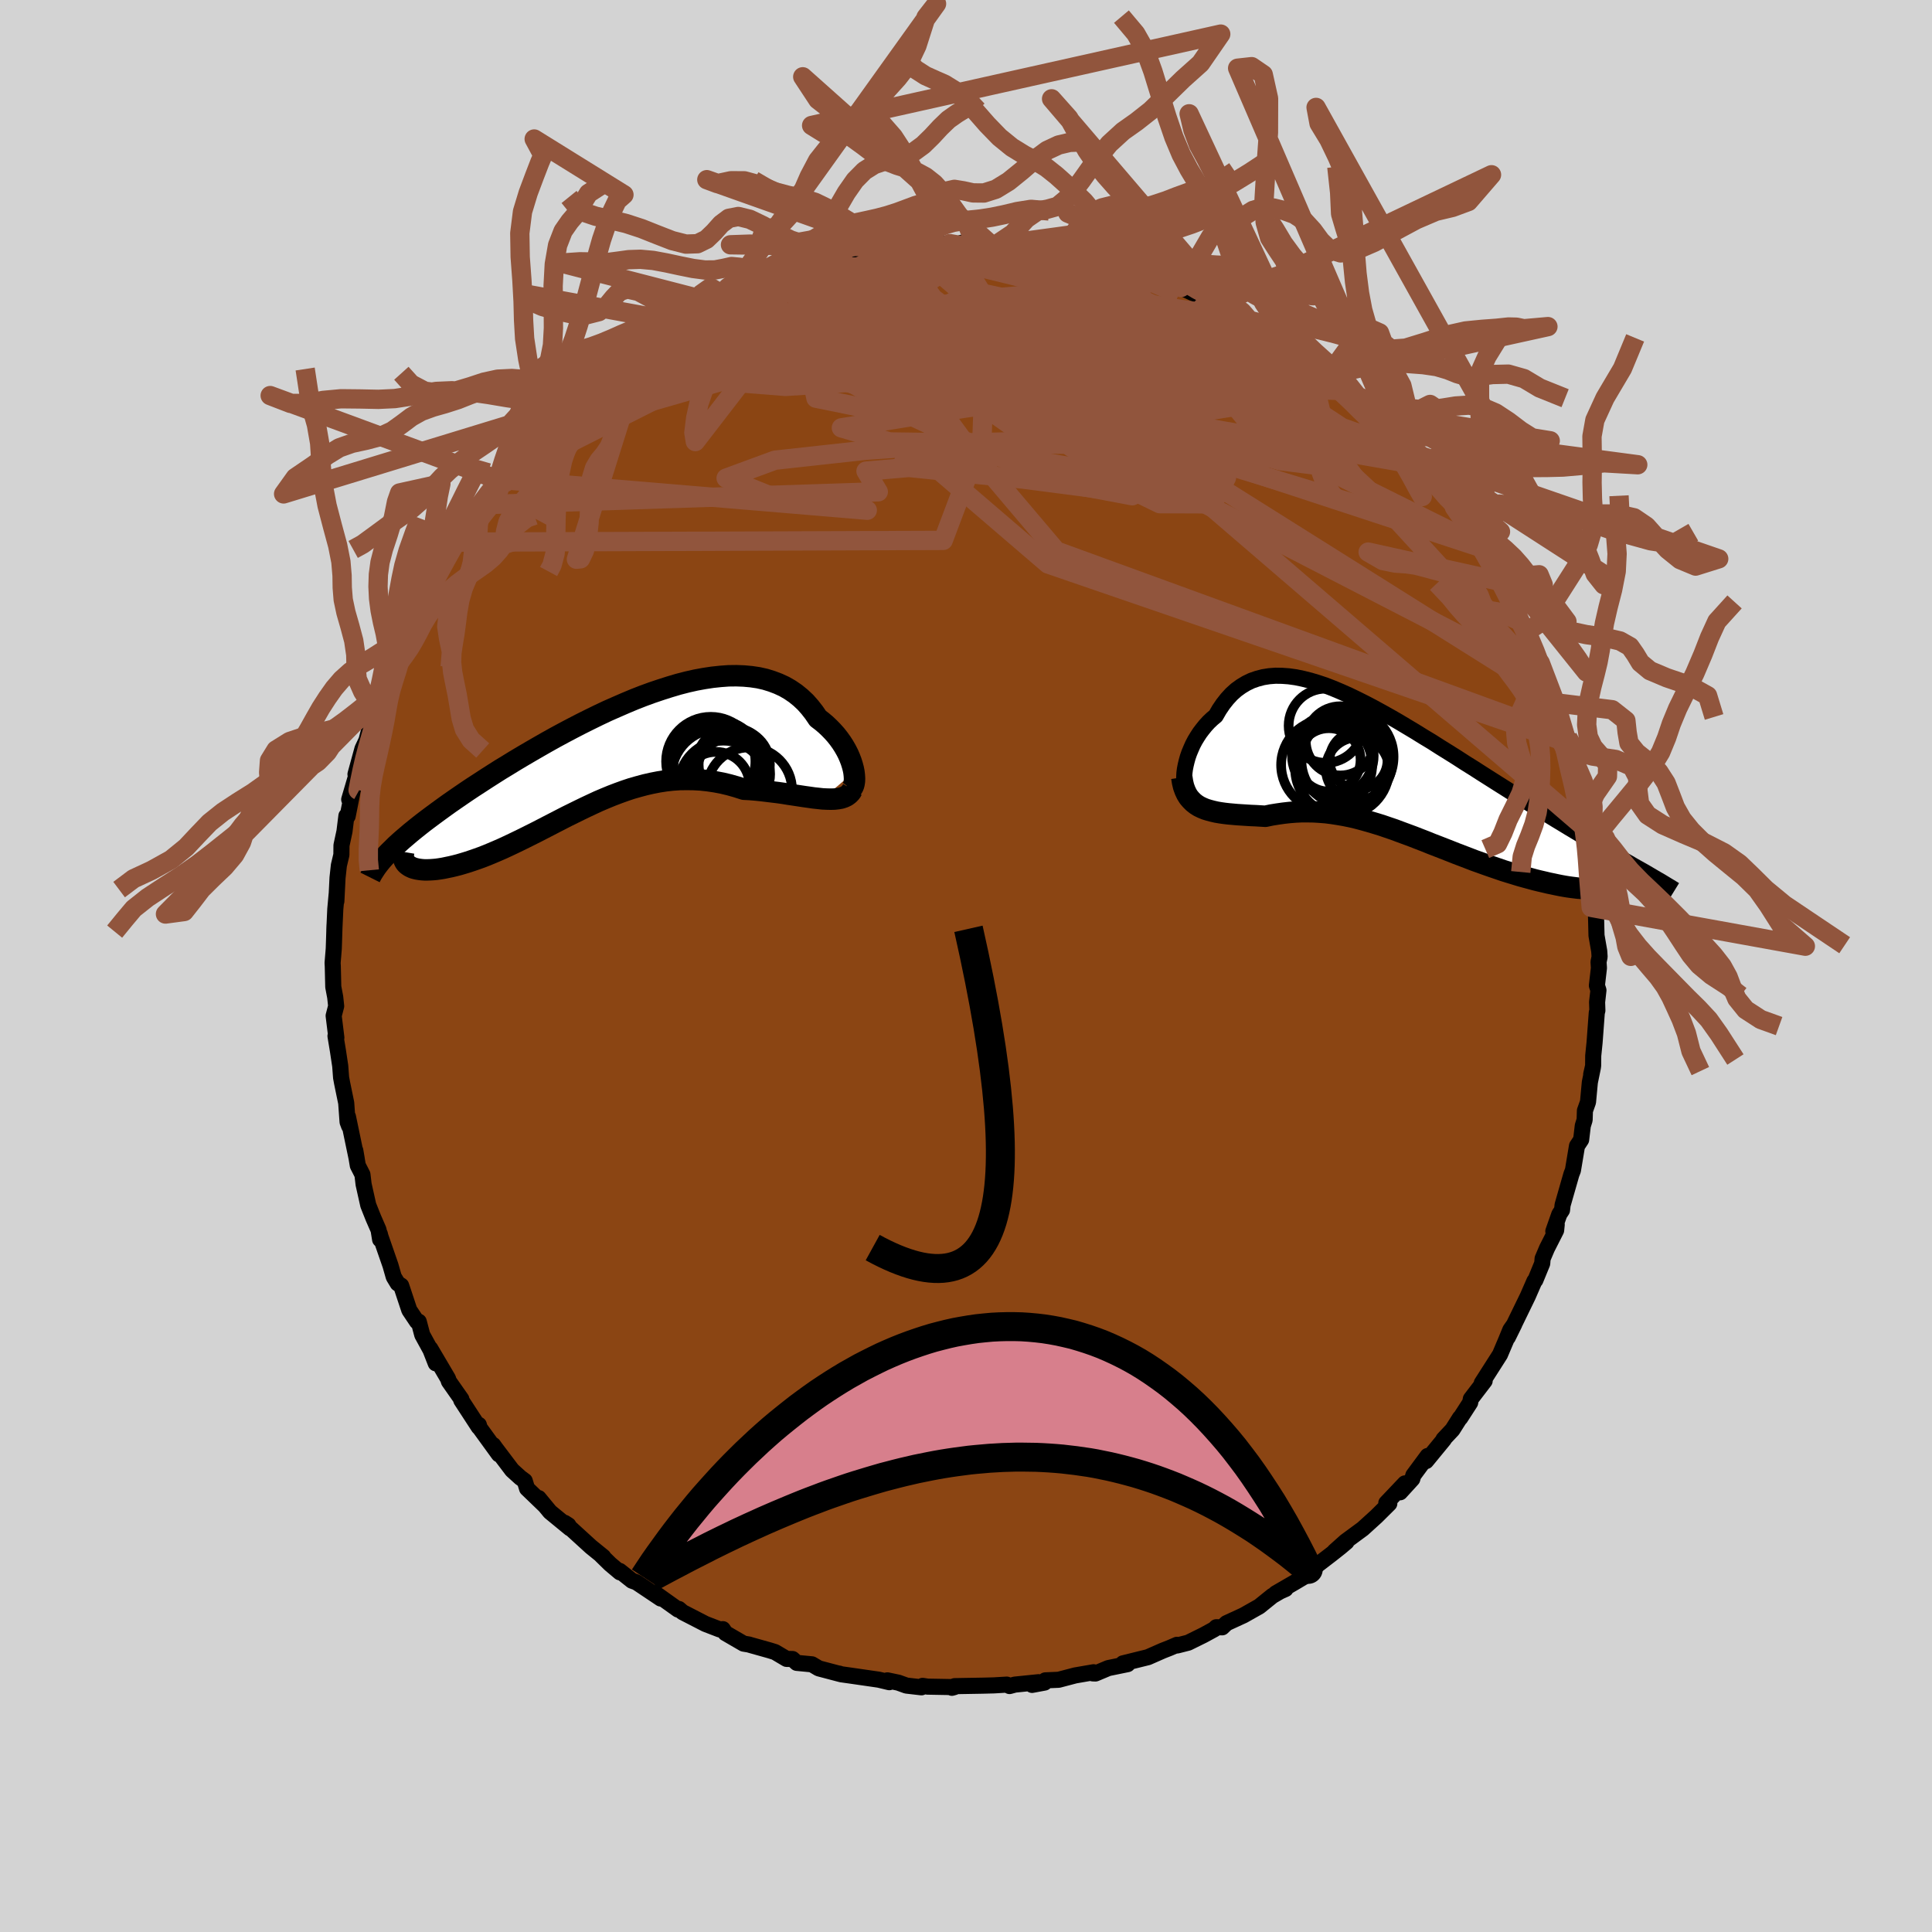 
  <svg viewBox="-100 -100 200 200" xmlns="http://www.w3.org/2000/svg" width="500" height="500" id="face-svg">
    <defs>
      <clipPath id="leftEyeClipPath">
        <polyline points="25.46,1.8 25.39,1.45 25.29,1.08 25.17,0.7 25.02,0.31 24.85,-0.08 24.65,-0.47 24.42,-0.87 24.17,-1.26 23.89,-1.65 23.59,-2.03 23.26,-2.4 22.91,-2.76 22.54,-3.11 22.15,-3.44 21.73,-3.76 21.33,-4.35 20.9,-4.9 20.44,-5.42 19.94,-5.89 19.41,-6.32 18.84,-6.71 18.25,-7.05 17.62,-7.34 16.96,-7.59 16.28,-7.8 15.57,-7.96 14.83,-8.07 14.07,-8.14 13.29,-8.17 12.48,-8.16 11.66,-8.1 10.81,-8.01 9.95,-7.88 9.08,-7.72 8.19,-7.52 7.3,-7.29 6.39,-7.02 5.48,-6.73 4.56,-6.42 3.63,-6.08 2.71,-5.72 1.78,-5.33 0.86,-4.93 -0.07,-4.52 -0.98,-4.09 -1.9,-3.64 -2.8,-3.19 -3.69,-2.73 -4.58,-2.26 -5.45,-1.79 -6.31,-1.31 -7.15,-0.83 -7.98,-0.35 -8.8,0.13 -9.59,0.6 -10.37,1.08 -11.13,1.54 -11.87,2.01 -12.59,2.47 -13.28,2.92 -13.96,3.36 -14.62,3.8 -15.25,4.23 -15.86,4.65 -16.45,5.06 -17.02,5.47 -17.57,5.87 -18.1,6.26 -18.61,6.64 -19.1,7.01 -19.57,7.38 -20.02,7.74 -20.45,8.09 -20.86,8.44 -21.25,8.77 -21.62,9.1 -21.97,9.42 -22.29,9.74 -22.6,10.04 -20.67,11.47 -20.52,11.57 -20.36,11.65 -20.18,11.73 -19.97,11.79 -19.76,11.84 -19.52,11.88 -19.27,11.91 -19,11.93 -18.71,11.93 -18.41,11.92 -18.09,11.9 -17.76,11.87 -17.41,11.82 -17.04,11.76 -16.66,11.68 -16.27,11.6 -15.85,11.5 -15.42,11.39 -14.98,11.26 -14.52,11.12 -14.04,10.96 -13.55,10.79 -13.05,10.61 -12.54,10.41 -12.01,10.19 -11.47,9.96 -10.92,9.72 -10.36,9.46 -9.79,9.19 -9.21,8.91 -8.62,8.62 -8.02,8.32 -7.42,8.02 -6.8,7.7 -6.18,7.38 -5.56,7.06 -4.92,6.73 -4.28,6.4 -3.63,6.08 -2.98,5.76 -2.32,5.44 -1.66,5.13 -0.99,4.82 -0.31,4.53 0.37,4.25 1.05,3.99 1.74,3.74 2.43,3.51 3.13,3.31 3.84,3.12 4.54,2.96 5.26,2.82 5.97,2.71 6.69,2.63 7.42,2.58 8.15,2.57 8.88,2.58 9.61,2.62 10.35,2.7 11.09,2.81 11.83,2.95 12.58,3.13 13.32,3.34 14.07,3.58 14.67,3.61 15.27,3.66 15.86,3.72 16.44,3.79 17.02,3.86 17.6,3.93 18.16,4.01 18.71,4.1 19.25,4.18 19.78,4.26 20.3,4.34 20.81,4.41 21.29,4.48 21.76,4.53 22.21,4.58" />
      </clipPath>
      <clipPath id="rightEyeClipPath">
        <polyline points="-21.91,-0.01 -21.86,-0.41 -21.78,-0.82 -21.68,-1.24 -21.56,-1.67 -21.41,-2.1 -21.23,-2.53 -21.04,-2.96 -20.82,-3.38 -20.57,-3.79 -20.31,-4.19 -20.02,-4.57 -19.72,-4.94 -19.39,-5.3 -19.04,-5.63 -18.67,-5.94 -18.3,-6.58 -17.9,-7.17 -17.48,-7.7 -17.03,-8.19 -16.55,-8.62 -16.04,-8.99 -15.51,-9.31 -14.95,-9.58 -14.37,-9.78 -13.76,-9.94 -13.13,-10.04 -12.48,-10.09 -11.8,-10.08 -11.11,-10.03 -10.39,-9.93 -9.66,-9.78 -8.9,-9.59 -8.13,-9.36 -7.35,-9.1 -6.55,-8.79 -5.74,-8.45 -4.91,-8.08 -4.08,-7.68 -3.24,-7.26 -2.38,-6.81 -1.52,-6.34 -0.66,-5.86 0.21,-5.36 1.08,-4.84 1.95,-4.32 2.82,-3.78 3.7,-3.25 4.56,-2.7 5.43,-2.16 6.29,-1.62 7.14,-1.07 7.99,-0.54 8.83,0 9.65,0.52 10.47,1.04 11.28,1.55 12.07,2.05 12.85,2.53 13.61,3.01 14.36,3.48 15.1,3.93 15.81,4.37 16.51,4.8 17.19,5.21 17.86,5.62 18.51,6.01 19.14,6.39 19.76,6.76 20.36,7.12 20.95,7.47 21.52,7.8 22.07,8.12 22.61,8.44 23.13,8.74 23.63,9.03 24.12,9.31 24.58,9.58 25.04,9.84 25.47,10.08 20.67,11.88 20.51,11.91 20.33,11.93 20.13,11.94 19.91,11.95 19.67,11.95 19.41,11.94 19.13,11.92 18.83,11.9 18.51,11.86 18.18,11.82 17.82,11.77 17.45,11.71 17.06,11.64 16.66,11.56 16.24,11.47 15.8,11.38 15.34,11.27 14.86,11.16 14.37,11.04 13.86,10.9 13.34,10.76 12.8,10.61 12.25,10.44 11.69,10.27 11.11,10.09 10.53,9.89 9.94,9.69 9.34,9.48 8.73,9.26 8.11,9.04 7.49,8.8 6.86,8.56 6.23,8.32 5.6,8.07 4.96,7.82 4.32,7.57 3.67,7.32 3.03,7.06 2.38,6.81 1.74,6.56 1.09,6.32 0.44,6.08 -0.2,5.84 -0.85,5.62 -1.49,5.4 -2.14,5.2 -2.78,5.01 -3.42,4.83 -4.06,4.66 -4.7,4.51 -5.34,4.38 -5.98,4.27 -6.62,4.17 -7.25,4.09 -7.88,4.04 -8.52,4 -9.15,3.99 -9.78,3.99 -10.41,4.02 -11.04,4.07 -11.66,4.14 -12.29,4.23 -12.91,4.33 -13.53,4.46 -14.03,4.43 -14.53,4.4 -15.02,4.38 -15.5,4.35 -15.97,4.32 -16.44,4.29 -16.89,4.25 -17.34,4.21 -17.77,4.16 -18.19,4.1 -18.6,4.03 -18.99,3.94 -19.37,3.84 -19.73,3.73 -20.07,3.59" />
      </clipPath>
      <filter id="fuzzy">
        <feTurbulence id="turbulence" baseFrequency="0.05" numOctaves="3" type="noise" result="noise" />
        <feDisplacementMap in="SourceGraphic" in2="noise" scale="2" />
      </filter>
      <linearGradient id="rainbowGradient" x1="0%" y1="0%" x2="100%" y2="0%">
        <stop offset="0%" style="stop-color: rgb(233, 236, 239); stop-opacity: 1" />
        <stop offset="50%" style="stop-color: rgb(185, 55, 55); stop-opacity: 1" />
        <stop offset="100%" style="stop-color: rgb(165, 42, 42); stop-opacity: 1" />
      </linearGradient>
    </defs>
    <rect x="-100" y="-100" width="100%" height="100%" fill="rgb(211, 211, 211)" />
    <polyline id="faceContour" points="65.52,0.21 65.31,2.02 65.47,2.51 65.33,3.74 65.36,4.61 65.3,4.82 65.07,7.91 64.93,9.29 64.92,10.34 64.72,11.22 64.9,10.48 64.58,12.04 64.39,14.08 64.07,14.98 64.04,15.93 63.85,16.54 63.68,17.98 63.25,18.63 62.83,21.15 62.67,21.56 61.76,24.74 61.7,25.27 61.42,25.7 60.8,27.46 61.15,26.77 61.09,27.36 60.14,29.23 59.69,30.29 59.65,30.79 58.94,32.52 58.84,32.62 58.16,34.18 56.91,36.75 56.09,38.44 56.76,37.08 56.35,37.66 55.92,38.71 55.28,40.22 53.39,43.18 53.69,42.95 52.26,44.82 52.19,45.2 51.17,46.78 51.13,46.78 50.36,48 49.43,48.99 49.47,49.01 47.63,51.25 47.79,50.72 46.31,52.72 46.2,53.1 44.94,54.48 45.44,53.56 43.76,55.33 43.51,55.59 43.82,55.65 42.48,56.98 41.07,58.26 39.29,59.57 38.15,60.59 39.39,59.62 38.75,60.16 37.84,60.88 35.82,62.43 35.13,63.15 33.97,63.84 32.07,64.94 33.08,64.49 32.74,64.61 31.71,65.21 30.36,66.3 28.73,67.22 26.97,68.03 26.52,68.46 25.91,68.45 25.7,68.66 24.58,69.27 23,70.05 21.86,70.34 21.84,70.27 21.1,70.59 20.36,70.88 18.84,71.55 16.25,72.19 16.73,72.27 14.73,72.68 13.4,73.24 13.13,73.23 13.21,73.11 11.3,73.44 9.59,73.89 8.21,73.95 8.13,74.18 6.84,74.42 7.51,74.14 5.06,74.39 4.51,74.54 4.22,74.39 2.89,74.47 1.72,74.5 -1.18,74.55 -1.46,74.72 -1.21,74.65 -3.98,74.6 -4.49,74.52 -4.61,74.67 -6.17,74.49 -7,74.19 -8.14,73.95 -7.94,74.14 -9.03,73.88 -12,73.45 -12.93,73.32 -13.12,73.25 -13,73.3 -15.24,72.71 -15.95,72.29 -17.52,72.14 -17.96,71.74 -18.57,71.73 -19.77,71.02 -20.32,70.85 -22.35,70.28 -22.47,70.24 -23.02,70.15 -24.9,69.06 -25.17,68.65 -25.49,68.68 -26.97,68.11 -29.34,66.89 -29.72,66.56 -29.81,66.62 -31.87,65.15 -31.6,65.48 -34.11,63.8 -34.58,63.63 -35.85,62.62 -35.82,62.77 -36.83,61.92 -37.77,61 -37.55,61.16 -38.82,60.13 -41.55,57.64 -41.16,57.89 -40.99,58.21 -43.06,56.51 -44.24,55.08 -43.58,55.88 -45.44,54.09 -45.68,53.3 -46.13,52.97 -46.99,52.19 -48.72,49.9 -48.94,49.59 -48.36,50.55 -50.34,47.82 -50.43,47.5 -50.44,47.73 -52.25,44.95 -52.24,44.84 -53.53,43 -53.62,42.72 -54.22,41.7 -55.46,39.6 -54.89,41.13 -55.43,39.75 -56.29,38.18 -56.65,36.82 -56.84,36.8 -57.63,35.62 -58.47,33.09 -58.83,32.86 -59.24,32.18 -59.58,30.99 -60.62,27.99 -60.68,27.74 -60.65,28.31 -60.81,27.32 -61.35,26.08 -61.88,24.75 -62.36,22.6 -62.48,21.59 -62.96,20.65 -63.22,19.1 -63.07,19.97 -63.98,15.6 -63.86,16.57 -64.02,16.14 -64.16,14.18 -64.58,12.14 -64.69,11.55 -64.78,10.35 -65.02,8.76 -65.27,7.25 -65.18,7.42 -65.46,5.15 -65.2,4.15 -65.3,3.22 -65.5,2.16 -65.55,0.03 -65.57,-0.32 -65.45,-1.77 -65.42,-2.64 -65.37,-4.24 -65.39,-3.72 -65.29,-5.89 -65.15,-7.43 -65.18,-6.7 -65.06,-9.12 -64.92,-10.41 -64.66,-11.51 -64.65,-12.49 -64.34,-13.93 -64.14,-15.54 -64.01,-15.51 -63.45,-18.34 -63.85,-17.24 -63.01,-20.09 -63.2,-19.85 -62.48,-22.48 -62.03,-23.44 -62.11,-23.18 -61.45,-25.72 -60.92,-27.17 -60.92,-27.62 -60.46,-28.32 -60.1,-29.72 -60.09,-29.9 -59.07,-32.22 -58.14,-34.27 -58.66,-33.21 -58.4,-33.86 -57.48,-35.72 -57.08,-36.21 -56.79,-37.42 -56.24,-38.22 -56.01,-38.75 -55.32,-39.7 -53.57,-42.88 -53.07,-43.5 -52.81,-44.11 -52.89,-43.88 -51.4,-46.43 -50.98,-46.8 -50.51,-47.74 -50.47,-47.53 -48.11,-50.5 -48.34,-50.47 -48.32,-50.38 -47.64,-51.2 -46.04,-52.6 -45.5,-54.03 -44.06,-55.13 -44.06,-54.82 -42.07,-57.13 -42.11,-57.24 -41.4,-57.8 -41.44,-57.8 -39.18,-59.71 -39.38,-59.54 -38.73,-60.17 -38.18,-60.84 -37.03,-61.77 -35.99,-62.51 -34.2,-63.59 -33.69,-64.24 -33.21,-64.35 -33.44,-64.03 -32.14,-65.12 -30.53,-65.91 -30.28,-66.27 -29.54,-66.61 -27.7,-67.86 -27.12,-67.79 -25.8,-68.5 -24.8,-69.25 -24.66,-69.39 -22.66,-70.02 -23.03,-69.87 -22.82,-69.89 -20.71,-70.78 -19.08,-71.37 -19.32,-71.42 -18.32,-71.94 -15.79,-72.56 -15.57,-72.65 -13.06,-73.1 -13.44,-73.21 -13.22,-73.03 -9.96,-73.87 -9.78,-73.78 -9.91,-73.85 -7.26,-74.45 -7.52,-74.13 -5.08,-74.33 -5.47,-74.4 -3.9,-74.4 -3.3,-74.75 -2.29,-74.75 -1.68,-74.78 -0.8,-74.61 -0.44,-74.87 1.02,-74.62 2.45,-74.79 3.04,-74.61 5.47,-74.62 5.68,-74.64 8.16,-74.2 7.35,-74.42 9.84,-73.69 9.99,-73.9 10.72,-73.79 12.04,-73.56 13.74,-73.12 14.45,-72.91 15.09,-72.78 16.44,-72.35 17.22,-72.29 18.76,-71.67 19.49,-71.28 19.65,-71.3 21.36,-70.59 22.25,-70.24 23.54,-69.64 24.22,-69.4 26.39,-68.56 25.92,-68.69 26.87,-68.25 27.58,-67.65 27.59,-67.84 29.88,-66.21 30.64,-66.03 32.1,-65 31.94,-65.43 33.67,-63.97 33.63,-63.8 34.64,-63.5 36.28,-62.11 37.57,-61.2 36.82,-61.63 39.24,-59.79 39.37,-59.56 39.58,-59.59 40.08,-59.16 41.89,-57.39 41.89,-57.27 44.12,-55.27 43.51,-55.63 45.4,-53.67 45.87,-53.54 46.14,-53.14 45.48,-53.67 47.14,-51.8 47.94,-50.68 48.54,-49.95 50.43,-47.8 50.57,-47.47 51.3,-46.12 51.99,-46.01 52.04,-45.42 52.83,-44.01 53.25,-43.47 53.31,-43.32 54.87,-40.95 55.3,-39.82 55.73,-38.96 56.28,-38.14 55.88,-38.47 57.47,-35.65 58.42,-33.49 58.05,-34.62 59.45,-31.37 59.11,-31.97 60.07,-29.61 60.32,-29.08 60.28,-28.56 60.58,-27.97 61.13,-26.31 61.02,-27.25 62.18,-23.17 62.29,-23.66 62.67,-20.87 62.57,-21.85 63.02,-19.99 63.46,-18.78 63.59,-18 64.11,-15.58 64.34,-14.08 64.12,-14.43 64.56,-13.24 64.81,-10.98 64.75,-9.69 64.95,-9.59 64.99,-7.86 65.29,-6.13 65.19,-6.38 65.27,-3.15 65.55,-1.55 65.59,-0.95 65.48,-0.42 65.52,0.21 65.31,2.02" fill="rgb(139, 69, 19)" stroke="black" stroke-width="1.667" stroke-linejoin="round" filter="url(#fuzzy)" />
    <g transform="translate(44.52 -19.96)">
      <polyline id="rightCountour" points="-21.91,-0.01 -21.86,-0.41 -21.78,-0.82 -21.68,-1.24 -21.56,-1.67 -21.41,-2.1 -21.23,-2.53 -21.04,-2.96 -20.82,-3.38 -20.57,-3.79 -20.31,-4.19 -20.02,-4.57 -19.72,-4.94 -19.39,-5.3 -19.04,-5.63 -18.67,-5.94 -18.3,-6.58 -17.9,-7.17 -17.48,-7.7 -17.03,-8.19 -16.55,-8.62 -16.04,-8.99 -15.51,-9.31 -14.95,-9.58 -14.37,-9.78 -13.76,-9.94 -13.13,-10.04 -12.48,-10.09 -11.8,-10.08 -11.11,-10.03 -10.39,-9.93 -9.66,-9.78 -8.9,-9.59 -8.13,-9.36 -7.35,-9.1 -6.55,-8.79 -5.74,-8.45 -4.91,-8.08 -4.08,-7.68 -3.24,-7.26 -2.38,-6.81 -1.52,-6.34 -0.66,-5.86 0.21,-5.36 1.08,-4.84 1.95,-4.32 2.82,-3.78 3.7,-3.25 4.56,-2.7 5.43,-2.16 6.29,-1.62 7.14,-1.07 7.99,-0.54 8.83,0 9.65,0.52 10.47,1.04 11.28,1.55 12.07,2.05 12.85,2.53 13.61,3.01 14.36,3.48 15.1,3.93 15.81,4.37 16.51,4.8 17.19,5.21 17.86,5.62 18.51,6.01 19.14,6.39 19.76,6.76 20.36,7.12 20.95,7.47 21.52,7.8 22.07,8.12 22.61,8.44 23.13,8.74 23.63,9.03 24.12,9.31 24.58,9.58 25.04,9.84 25.47,10.08 20.67,11.88 20.51,11.91 20.33,11.93 20.13,11.94 19.91,11.95 19.67,11.95 19.41,11.94 19.13,11.92 18.83,11.9 18.51,11.86 18.18,11.82 17.82,11.77 17.45,11.71 17.06,11.64 16.66,11.56 16.24,11.47 15.8,11.38 15.34,11.27 14.86,11.16 14.37,11.04 13.86,10.9 13.34,10.76 12.8,10.61 12.25,10.44 11.69,10.27 11.11,10.09 10.53,9.89 9.94,9.69 9.34,9.48 8.73,9.26 8.11,9.04 7.49,8.8 6.86,8.56 6.23,8.32 5.6,8.07 4.96,7.82 4.32,7.57 3.67,7.32 3.03,7.06 2.38,6.81 1.74,6.56 1.09,6.32 0.44,6.08 -0.2,5.84 -0.85,5.62 -1.49,5.4 -2.14,5.2 -2.78,5.01 -3.42,4.83 -4.06,4.66 -4.7,4.51 -5.34,4.38 -5.98,4.27 -6.62,4.17 -7.25,4.09 -7.88,4.04 -8.52,4 -9.15,3.99 -9.78,3.99 -10.41,4.02 -11.04,4.07 -11.66,4.14 -12.29,4.23 -12.91,4.33 -13.53,4.46 -14.03,4.43 -14.53,4.4 -15.02,4.38 -15.5,4.35 -15.97,4.32 -16.44,4.29 -16.89,4.25 -17.34,4.21 -17.77,4.16 -18.19,4.1 -18.6,4.03 -18.99,3.94 -19.37,3.84 -19.73,3.73 -20.07,3.59" fill="white" stroke="white" stroke-width="0" stroke-linejoin="round" filter="url(#fuzzy)" />
    </g>
    <g transform="translate(-37.06 -21.88)">
      <polyline id="leftCountour" points="25.46,1.8 25.39,1.45 25.29,1.08 25.17,0.7 25.02,0.31 24.85,-0.08 24.65,-0.47 24.42,-0.87 24.17,-1.26 23.89,-1.65 23.59,-2.03 23.26,-2.4 22.91,-2.76 22.54,-3.11 22.15,-3.44 21.73,-3.76 21.33,-4.35 20.9,-4.9 20.44,-5.42 19.94,-5.89 19.41,-6.32 18.84,-6.71 18.25,-7.05 17.62,-7.34 16.96,-7.59 16.28,-7.8 15.57,-7.96 14.83,-8.07 14.07,-8.14 13.29,-8.17 12.48,-8.16 11.66,-8.1 10.81,-8.01 9.95,-7.88 9.08,-7.72 8.19,-7.52 7.3,-7.29 6.39,-7.02 5.48,-6.73 4.56,-6.42 3.63,-6.08 2.71,-5.72 1.78,-5.33 0.86,-4.93 -0.07,-4.52 -0.98,-4.09 -1.9,-3.64 -2.8,-3.19 -3.69,-2.73 -4.58,-2.26 -5.45,-1.79 -6.31,-1.31 -7.15,-0.83 -7.98,-0.35 -8.8,0.13 -9.59,0.6 -10.37,1.08 -11.13,1.54 -11.87,2.01 -12.59,2.47 -13.28,2.92 -13.96,3.36 -14.62,3.8 -15.25,4.23 -15.86,4.65 -16.45,5.06 -17.02,5.47 -17.57,5.87 -18.1,6.26 -18.61,6.64 -19.1,7.01 -19.57,7.38 -20.02,7.74 -20.45,8.09 -20.86,8.44 -21.25,8.77 -21.62,9.1 -21.97,9.42 -22.29,9.74 -22.6,10.04 -20.67,11.47 -20.52,11.57 -20.36,11.65 -20.18,11.73 -19.97,11.79 -19.76,11.84 -19.52,11.88 -19.27,11.91 -19,11.93 -18.71,11.93 -18.41,11.92 -18.09,11.9 -17.76,11.87 -17.41,11.82 -17.04,11.76 -16.66,11.68 -16.27,11.6 -15.85,11.5 -15.42,11.39 -14.98,11.26 -14.52,11.12 -14.04,10.96 -13.55,10.79 -13.05,10.61 -12.54,10.41 -12.01,10.19 -11.47,9.96 -10.92,9.72 -10.36,9.46 -9.79,9.19 -9.21,8.91 -8.62,8.62 -8.02,8.32 -7.42,8.02 -6.8,7.7 -6.18,7.38 -5.56,7.06 -4.92,6.73 -4.28,6.4 -3.63,6.08 -2.98,5.76 -2.32,5.44 -1.66,5.13 -0.99,4.82 -0.31,4.53 0.37,4.25 1.05,3.99 1.74,3.74 2.43,3.51 3.13,3.31 3.84,3.12 4.54,2.96 5.26,2.82 5.97,2.71 6.69,2.63 7.42,2.58 8.15,2.57 8.88,2.58 9.61,2.62 10.35,2.7 11.09,2.81 11.83,2.95 12.58,3.13 13.32,3.34 14.07,3.58 14.67,3.61 15.27,3.66 15.86,3.72 16.44,3.79 17.02,3.86 17.6,3.93 18.16,4.01 18.71,4.1 19.25,4.18 19.78,4.26 20.3,4.34 20.81,4.41 21.29,4.48 21.76,4.53 22.21,4.58" fill="white" stroke="white" stroke-width="0" stroke-linejoin="round" filter="url(#fuzzy)" />
    </g>
    <g transform="translate(44.52 -19.96)">
      <polyline id="rightUpper" points="-20.93,2.3 -21.16,2.29 -21.35,2.21 -21.52,2.07 -21.66,1.89 -21.77,1.66 -21.85,1.38 -21.9,1.08 -21.93,0.74 -21.93,0.38 -21.91,-0.01 -21.86,-0.41 -21.78,-0.82 -21.68,-1.24 -21.56,-1.67 -21.41,-2.1 -21.23,-2.53 -21.04,-2.96 -20.82,-3.38 -20.57,-3.79 -20.31,-4.19 -20.02,-4.57 -19.72,-4.94 -19.39,-5.3 -19.04,-5.63 -18.67,-5.94 -18.3,-6.58 -17.9,-7.17 -17.48,-7.7 -17.03,-8.19 -16.55,-8.62 -16.04,-8.99 -15.51,-9.31 -14.95,-9.58 -14.37,-9.78 -13.76,-9.94 -13.13,-10.04 -12.48,-10.09 -11.8,-10.08 -11.11,-10.03 -10.39,-9.93 -9.66,-9.78 -8.9,-9.59 -8.13,-9.36 -7.35,-9.1 -6.55,-8.79 -5.74,-8.45 -4.91,-8.08 -4.08,-7.68 -3.24,-7.26 -2.38,-6.81 -1.52,-6.34 -0.66,-5.86 0.21,-5.36 1.08,-4.84 1.95,-4.32 2.82,-3.78 3.7,-3.25 4.56,-2.7 5.43,-2.16 6.29,-1.62 7.14,-1.07 7.99,-0.54 8.83,0 9.65,0.52 10.47,1.04 11.28,1.55 12.07,2.05 12.85,2.53 13.61,3.01 14.36,3.48 15.1,3.93 15.81,4.37 16.51,4.8 17.19,5.21 17.86,5.62 18.51,6.01 19.14,6.39 19.76,6.76 20.36,7.12 20.95,7.47 21.52,7.8 22.07,8.12 22.61,8.44 23.13,8.74 23.63,9.03 24.12,9.31 24.58,9.58 25.04,9.84 25.47,10.08 25.89,10.32 26.28,10.55 26.67,10.78 27.03,10.99 27.38,11.19 27.71,11.39 28.02,11.58 28.32,11.76 28.6,11.93 28.86,12.09" fill="none" stroke="black" stroke-width="1.667" stroke-linejoin="round" filter="url(#fuzzy)" />
      <polyline id="rightLower" points="-22.18,0.43 -22.1,0.94 -21.99,1.4 -21.84,1.81 -21.67,2.17 -21.47,2.49 -21.23,2.77 -20.98,3.02 -20.7,3.24 -20.4,3.43 -20.07,3.59 -19.73,3.73 -19.37,3.84 -18.99,3.94 -18.6,4.03 -18.19,4.1 -17.77,4.16 -17.34,4.21 -16.89,4.25 -16.44,4.29 -15.97,4.32 -15.5,4.35 -15.02,4.38 -14.53,4.4 -14.03,4.43 -13.53,4.46 -12.91,4.33 -12.29,4.23 -11.66,4.14 -11.04,4.07 -10.41,4.02 -9.78,3.99 -9.15,3.99 -8.52,4 -7.88,4.04 -7.25,4.09 -6.62,4.17 -5.98,4.27 -5.34,4.38 -4.7,4.51 -4.06,4.66 -3.42,4.83 -2.78,5.01 -2.14,5.2 -1.49,5.4 -0.85,5.62 -0.2,5.84 0.44,6.08 1.09,6.32 1.74,6.56 2.38,6.81 3.03,7.06 3.67,7.32 4.32,7.57 4.96,7.82 5.6,8.07 6.23,8.32 6.86,8.56 7.49,8.8 8.11,9.04 8.73,9.26 9.34,9.48 9.94,9.69 10.53,9.89 11.11,10.09 11.69,10.27 12.25,10.44 12.8,10.61 13.34,10.76 13.86,10.9 14.37,11.04 14.86,11.16 15.34,11.27 15.8,11.38 16.24,11.47 16.66,11.56 17.06,11.64 17.45,11.71 17.82,11.77 18.18,11.82 18.51,11.86 18.83,11.9 19.13,11.92 19.41,11.94 19.67,11.95 19.91,11.95 20.13,11.94 20.33,11.93 20.51,11.91 20.67,11.88 20.8,11.85 20.92,11.81 21.01,11.77 21.08,11.71 21.14,11.66 21.17,11.6 21.17,11.53 21.16,11.46 21.13,11.38 21.08,11.3" fill="none" stroke="black" stroke-width="2.222" stroke-linejoin="round" filter="url(#fuzzy)" />
      <circle r="3.262" cx="-4.003" cy="-0.437" stroke="black" fill="none" stroke-width="1.0" filter="url(#fuzzy)" clip-path="url(#rightEyeClipPath)" /><circle r="3" cx="-3.883" cy="-1.347" stroke="black" fill="none" stroke-width="1.0" filter="url(#fuzzy)" clip-path="url(#rightEyeClipPath)" /><circle r="4.71" cx="-5.088" cy="-1.322" stroke="black" fill="none" stroke-width="1.0" filter="url(#fuzzy)" clip-path="url(#rightEyeClipPath)" /><circle r="4.928" cx="-5.188" cy="-1.697" stroke="black" fill="none" stroke-width="1.0" filter="url(#fuzzy)" clip-path="url(#rightEyeClipPath)" /><circle r="3.582" cx="-5.768" cy="-3.347" stroke="black" fill="none" stroke-width="1.0" filter="url(#fuzzy)" clip-path="url(#rightEyeClipPath)" /><circle r="3.28" cx="-6.953" cy="-1.377" stroke="black" fill="none" stroke-width="1.0" filter="url(#fuzzy)" clip-path="url(#rightEyeClipPath)" /><circle r="4.71" cx="-7.188" cy="-0.852" stroke="black" fill="none" stroke-width="1.0" filter="url(#fuzzy)" clip-path="url(#rightEyeClipPath)" /><circle r="4.228" cx="-6.543" cy="-1.827" stroke="black" fill="none" stroke-width="1.0" filter="url(#fuzzy)" clip-path="url(#rightEyeClipPath)" /><circle r="3.842" cx="-7.278" cy="-4.912" stroke="black" fill="none" stroke-width="1.0" filter="url(#fuzzy)" clip-path="url(#rightEyeClipPath)" /><circle r="4.868" cx="-5.578" cy="-0.472" stroke="black" fill="none" stroke-width="1.0" filter="url(#fuzzy)" clip-path="url(#rightEyeClipPath)" />
      </g>
    <g transform="translate(-37.06 -21.88)">
      <polyline id="leftUpper" points="24.68,3.7 24.88,3.71 25.05,3.67 25.2,3.57 25.31,3.42 25.41,3.23 25.47,3.01 25.51,2.75 25.52,2.46 25.5,2.14 25.46,1.8 25.39,1.45 25.29,1.08 25.17,0.7 25.02,0.31 24.85,-0.08 24.65,-0.47 24.42,-0.87 24.17,-1.26 23.89,-1.65 23.59,-2.03 23.26,-2.4 22.91,-2.76 22.54,-3.11 22.15,-3.44 21.73,-3.76 21.33,-4.35 20.9,-4.9 20.44,-5.42 19.94,-5.89 19.41,-6.32 18.84,-6.71 18.25,-7.05 17.62,-7.34 16.96,-7.59 16.28,-7.8 15.57,-7.96 14.83,-8.07 14.07,-8.14 13.29,-8.17 12.48,-8.16 11.66,-8.1 10.81,-8.01 9.95,-7.88 9.08,-7.72 8.19,-7.52 7.3,-7.29 6.39,-7.02 5.48,-6.73 4.56,-6.42 3.63,-6.08 2.71,-5.72 1.78,-5.33 0.86,-4.93 -0.07,-4.52 -0.98,-4.09 -1.9,-3.64 -2.8,-3.19 -3.69,-2.73 -4.58,-2.26 -5.45,-1.79 -6.31,-1.31 -7.15,-0.83 -7.98,-0.35 -8.8,0.13 -9.59,0.6 -10.37,1.08 -11.13,1.54 -11.87,2.01 -12.59,2.47 -13.28,2.92 -13.96,3.36 -14.62,3.8 -15.25,4.23 -15.86,4.65 -16.45,5.06 -17.02,5.47 -17.57,5.87 -18.1,6.26 -18.61,6.64 -19.1,7.01 -19.57,7.38 -20.02,7.74 -20.45,8.09 -20.86,8.44 -21.25,8.77 -21.62,9.1 -21.97,9.42 -22.29,9.74 -22.6,10.04 -22.89,10.34 -23.16,10.63 -23.41,10.91 -23.64,11.19 -23.85,11.46 -24.04,11.72 -24.21,11.98 -24.37,12.23 -24.51,12.47 -24.63,12.71" fill="none" stroke="black" stroke-width="2.222" stroke-linejoin="round" filter="url(#fuzzy)" />
      <polyline id="leftLower" points="25.3,3.61 25.14,3.88 24.94,4.09 24.7,4.27 24.43,4.4 24.13,4.5 23.8,4.56 23.44,4.6 23.05,4.61 22.64,4.6 22.21,4.58 21.76,4.53 21.29,4.48 20.81,4.41 20.3,4.34 19.78,4.26 19.25,4.18 18.71,4.1 18.16,4.01 17.6,3.93 17.02,3.86 16.44,3.79 15.86,3.72 15.27,3.66 14.67,3.61 14.07,3.58 13.32,3.34 12.58,3.13 11.83,2.95 11.09,2.81 10.35,2.7 9.61,2.62 8.88,2.58 8.15,2.57 7.42,2.58 6.69,2.63 5.97,2.71 5.26,2.82 4.54,2.96 3.84,3.12 3.13,3.31 2.43,3.51 1.74,3.74 1.05,3.99 0.37,4.25 -0.31,4.53 -0.99,4.82 -1.66,5.13 -2.32,5.44 -2.98,5.76 -3.63,6.08 -4.28,6.4 -4.92,6.73 -5.56,7.06 -6.18,7.38 -6.8,7.7 -7.42,8.02 -8.02,8.32 -8.62,8.62 -9.21,8.91 -9.79,9.19 -10.36,9.46 -10.92,9.72 -11.47,9.96 -12.01,10.19 -12.54,10.41 -13.05,10.61 -13.55,10.79 -14.04,10.96 -14.52,11.12 -14.98,11.26 -15.42,11.39 -15.85,11.5 -16.27,11.6 -16.66,11.68 -17.04,11.76 -17.41,11.82 -17.76,11.87 -18.09,11.9 -18.41,11.92 -18.71,11.93 -19,11.93 -19.27,11.91 -19.52,11.88 -19.76,11.84 -19.97,11.79 -20.18,11.73 -20.36,11.65 -20.52,11.57 -20.67,11.47 -20.8,11.37 -20.91,11.26 -21,11.14 -21.07,11.01 -21.13,10.87 -21.17,10.72 -21.19,10.57 -21.19,10.41 -21.18,10.25 -21.15,10.07" fill="none" stroke="black" stroke-width="2.222" stroke-linejoin="round" filter="url(#fuzzy)" />
      <circle r="4.904" cx="11.472" cy="2.232" stroke="black" fill="none" stroke-width="1.0" filter="url(#fuzzy)" clip-path="url(#leftEyeClipPath)" /><circle r="4.416" cx="14.637" cy="3.662" stroke="black" fill="none" stroke-width="1.0" filter="url(#fuzzy)" clip-path="url(#leftEyeClipPath)" /><circle r="4.544" cx="11.322" cy="0.982" stroke="black" fill="none" stroke-width="1.0" filter="url(#fuzzy)" clip-path="url(#leftEyeClipPath)" /><circle r="3.826" cx="12.957" cy="2.012" stroke="black" fill="none" stroke-width="1.0" filter="url(#fuzzy)" clip-path="url(#leftEyeClipPath)" /><circle r="3.954" cx="12.652" cy="1.942" stroke="black" fill="none" stroke-width="1.0" filter="url(#fuzzy)" clip-path="url(#leftEyeClipPath)" /><circle r="3.686" cx="13.072" cy="1.027" stroke="black" fill="none" stroke-width="1.0" filter="url(#fuzzy)" clip-path="url(#leftEyeClipPath)" /><circle r="4.626" cx="11.942" cy="3.177" stroke="black" fill="none" stroke-width="1.0" filter="url(#fuzzy)" clip-path="url(#leftEyeClipPath)" /><circle r="4.622" cx="10.637" cy="0.707" stroke="black" fill="none" stroke-width="1.0" filter="url(#fuzzy)" clip-path="url(#leftEyeClipPath)" /><circle r="3.472" cx="11.182" cy="3.187" stroke="black" fill="none" stroke-width="1.0" filter="url(#fuzzy)" clip-path="url(#leftEyeClipPath)" /><circle r="3.688" cx="12.857" cy="0.882" stroke="black" fill="none" stroke-width="1.0" filter="url(#fuzzy)" clip-path="url(#leftEyeClipPath)" />
    </g>
    <g id="hairs">
      <polyline points="-39.18,-59.71 -28.96,-63.5 -11.97,-64.97 3.37,-65.46 13.06,-64.69 17.76,-62.12 19.6,-58.13 20.55,-53.88 21.45,-50.56 21.03,-48.91 16.34,-49.05 5.95,-50.4 -5.9,-51.61 -10.35,-51.23 -9.08,-49.09 -50.51,-47.74" fill="none" stroke="rgb(145, 85, 61)" stroke-width="2" stroke-linejoin="round" filter="url(#fuzzy)" /><polyline points="-48.34,-50.47 -18.1,-65.72 -6.05,-70.62 -3.36,-71.18 -5.5,-70.1 -8.71,-68.84 -10.8,-68.16 -11.34,-68.19 -11.16,-68.51 -11.63,-68.51 -13.76,-67.71 -17.54,-66.04 -21.77,-63.86 -24.48,-61.79 -23.79,-60.4 -18.69,-60 -9.64,-60.57 1.31,-61.83 10.93,-63.43 15.79,-65.1 13.74,-66.53 5.63,-67.11 -2.52,-65.41 3.72,-58.93 52.83,-44.01" fill="none" stroke="rgb(145, 85, 61)" stroke-width="2" stroke-linejoin="round" filter="url(#fuzzy)" /><polyline points="-44.06,-54.82 -33.92,-60.46 -17.64,-64.95 -2.76,-64.68 8.98,-60.87 17.31,-56.07 20.98,-52.44 19.02,-50.97 12.84,-51.33 6.03,-52.5 1.65,-53.52 -0.43,-53.96 -3.46,-53.87 -10.41,-53.39 -19.78,-52.36 -24.83,-50.5 -19.16,-48.22 -10.22,-47.18 -48.32,-50.38" fill="none" stroke="rgb(145, 85, 61)" stroke-width="2" stroke-linejoin="round" filter="url(#fuzzy)" /><polyline points="47.14,-51.8 15.31,-62.16 7.76,-61.72 12.92,-59.48 19.75,-57.93 23.8,-57.86 24.51,-59.05 22.82,-60.77 20,-62.28 17.49,-63.02 16.71,-62.72 18.32,-61.45 21.53,-59.69 24.07,-58.11 23.16,-57.21 16.99,-57.14 6.23,-57.67 -4.35,-58.39 -5.9,-59.53 6.77,-63.47 8.16,-74.2" fill="none" stroke="rgb(145, 85, 61)" stroke-width="2" stroke-linejoin="round" filter="url(#fuzzy)" /><polyline points="46.14,-53.14 38.91,-55.74 31.03,-60.92 26.78,-63.92 21.92,-65.57 15.23,-66.19 7.69,-65.76 0.34,-64.62 -6.13,-63.53 -10.99,-63.19 -13.36,-63.81 -12.73,-64.97 -9.38,-65.95 -4.31,-66.16 1.29,-65.53 6.3,-64.6 9.34,-64.21 8.24,-64.93 0.89,-66.37 -11.97,-67.02 -26.16,-64.25 -46.04,-52.6" fill="none" stroke="rgb(145, 85, 61)" stroke-width="2" stroke-linejoin="round" filter="url(#fuzzy)" /><polyline points="7.35,-74.42 26.88,-64.7 27.86,-64.76 25.87,-65.45 23.43,-65.53 19.5,-65.66 14.43,-65.72 9.89,-65.05 7.15,-63.5 5.99,-61.79 5.04,-60.83 3.14,-60.93 0.58,-61.56 -0.93,-61.81 0.14,-61.15 3.41,-59.7 6.65,-57.98 8.25,-56.59 9.71,-56.33 15.45,-57.35 47.14,-51.8" fill="none" stroke="rgb(145, 85, 61)" stroke-width="2" stroke-linejoin="round" filter="url(#fuzzy)" /><polyline points="26.39,-68.56 26.99,-61.22 14.33,-64.86 5.74,-67.04 2.69,-65.8 4.75,-62.4 10.17,-58.61 16.25,-55.98 20.9,-55.44 23.67,-56.93 25.28,-59.41 26.29,-61.34 25.64,-62.02 20.49,-62.76 12.12,-65.76 26.87,-68.25" fill="none" stroke="rgb(145, 85, 61)" stroke-width="2" stroke-linejoin="round" filter="url(#fuzzy)" /><polyline points="-20.71,-70.78 -25.26,-68.24 -26.38,-65.7 -21.83,-65.11 -14.63,-65.42 -7.4,-65.21 -1.07,-63.98 4.21,-61.96 8.66,-59.56 12.77,-57.12 16.74,-55.03 19.84,-53.64 20.72,-53.2 18.39,-53.72 13.28,-54.93 7.18,-56.45 2.07,-57.95 -1.25,-59.2 -3.28,-60.02 -4.33,-60.16 -3.55,-58.84 -0.11,-54.13 9.35,-42.96 62.29,-23.66" fill="none" stroke="rgb(145, 85, 61)" stroke-width="2" stroke-linejoin="round" filter="url(#fuzzy)" /><polyline points="-39.18,-59.71 -15.23,-66.3 6.88,-66.16 21.18,-64.12 28.99,-61.78 32.5,-59.65 32.79,-58.26 30.62,-57.95 27.02,-58.68 22.88,-60.2 18.41,-62.19 13.16,-64.22 6.67,-65.78 -0.97,-66.43 -8.75,-66.09 -14.87,-65.17 -17.32,-64.4 -14.85,-64.38 -8.22,-65.18 -0.62,-66.25 3.89,-66.68 5.43,-64.81 15.84,-56.08 60.58,-27.97" fill="none" stroke="rgb(145, 85, 61)" stroke-width="2" stroke-linejoin="round" filter="url(#fuzzy)" /><polyline points="30.64,-66.03 -4.56,-64.5 -5.4,-66.69 -3.84,-67.88 -6.8,-67.69 -11.76,-66.89 -15.82,-66.19 -18.17,-65.82 -19.19,-65.59 -19.19,-65.23 -17.84,-64.56 -14.51,-63.51 -8.97,-62.19 -2.06,-60.85 4.32,-59.95 8.12,-59.93 8.44,-60.97 6.4,-62.71 4.56,-64.32 4.92,-64.96 6.6,-64.46 5.64,-63.41 -0.46,-62.41 -1.52,-60.88 39.37,-59.56" fill="none" stroke="rgb(145, 85, 61)" stroke-width="2" stroke-linejoin="round" filter="url(#fuzzy)" /><polyline points="26.39,-68.56 34.95,-59.59 34.32,-55.03 30.7,-52.42 25.44,-52.17 19.91,-53.35 16.03,-54.75 15.5,-55.56 18.5,-55.45 23.34,-54.46 27.19,-52.97 27.53,-51.73 23.71,-51.4 17.87,-51.9 13.98,-52.24 14.7,-51.69 16.31,-53.15 -9.96,-73.87" fill="none" stroke="rgb(145, 85, 61)" stroke-width="2" stroke-linejoin="round" filter="url(#fuzzy)" /><polyline points="-34.2,-63.59 -21.34,-67.03 -8.7,-68.68 -1.87,-67.56 2.62,-64.72 5.88,-61.2 7.2,-57.66 6.69,-54.55 5.65,-52.18 5.44,-50.78 6.48,-50.59 7.81,-51.95 6.9,-55.29 0.67,-60.35 -11.18,-65.43 -21.37,-68.46 -15.57,-72.65" fill="none" stroke="rgb(145, 85, 61)" stroke-width="2" stroke-linejoin="round" filter="url(#fuzzy)" /><polyline points="-39.18,-59.71 -2.16,-65.33 2.79,-67.77 0.17,-67.17 -5.41,-65.13 -11.82,-62.69 -15.88,-60.45 -15.53,-58.78 -11.05,-57.87 -4.1,-57.7 3.75,-58.09 11.27,-58.76 16.57,-59.71 15.99,-61.55 5.87,-65.15 -10.69,-69.57 -15.57,-72.65" fill="none" stroke="rgb(145, 85, 61)" stroke-width="2" stroke-linejoin="round" filter="url(#fuzzy)" /><polyline points="-34.2,-63.59 -14.16,-67.38 -2.51,-63.79 7.25,-58.31 15.89,-54.65 21.16,-54.12 22.65,-56.06 21.77,-59.01 20.32,-61.62 19.55,-63.09 19.88,-63.06 21.18,-61.48 23.2,-58.5 25.51,-54.56 26.96,-50.55 25.54,-47.84 20.06,-47.86 13.71,-50.95 15.68,-54.71 33.53,-53.27 53.25,-43.47" fill="none" stroke="rgb(145, 85, 61)" stroke-width="2" stroke-linejoin="round" filter="url(#fuzzy)" /><polyline points="36.82,-61.63 14.52,-64.25 6.5,-62.5 9.69,-60.44 13.41,-58.49 13.59,-57.53 10.64,-58.49 6.9,-61.16 5.11,-64 6.91,-65.3 11.4,-64.41 14.95,-62.2 13.28,-60.39 5.81,-60.22 -0.81,-61.89 2.03,-66.05 -3.9,-74.4" fill="none" stroke="rgb(145, 85, 61)" stroke-width="2" stroke-linejoin="round" filter="url(#fuzzy)" /><polyline points="24.22,-69.4 36.46,-58.51 36.98,-56.3 31.95,-59.81 27.06,-63.37 23.87,-64.61 21.9,-63.52 20.42,-61.1 19.25,-58.43 18.65,-56.16 18.69,-54.59 18.95,-53.91 18.98,-54.26 18.82,-55.48 18.81,-56.98 18.51,-57.98 16.19,-58.31 10.28,-58.93 2.84,-61.75 3.85,-67.08 27.59,-67.84" fill="none" stroke="rgb(145, 85, 61)" stroke-width="2" stroke-linejoin="round" filter="url(#fuzzy)" /><polyline points="5.47,-74.62 -15.88,-67.77 -18.62,-67.18 -19.03,-66.12 -17.74,-64.24 -13.56,-61.29 -6.15,-57.16 3.21,-52.8 11.84,-49.69 17.21,-48.68 18.7,-49.41 17.94,-50.79 17.38,-52.06 18.47,-53.33 20.97,-55.15 23.97,-57.31 27.78,-57.91 34.09,-54.56 40.37,-50.41 27.58,-67.65" fill="none" stroke="rgb(145, 85, 61)" stroke-width="2" stroke-linejoin="round" filter="url(#fuzzy)" /><polyline points="-19.32,-71.42 15.04,-64.86 33.51,-56.01 37.98,-51.62 32.51,-52.31 23.85,-54.77 18.02,-56.04 17.02,-55.76 18.67,-55.44 19.16,-56.41 16.21,-58.55 10.54,-60.69 4.8,-62.02 1.48,-62.93 2.11,-64.34 8.77,-65.83 23.34,-65.12 36.28,-62.11" fill="none" stroke="rgb(145, 85, 61)" stroke-width="2" stroke-linejoin="round" filter="url(#fuzzy)" /><polyline points="-44.06,-55.13 -7,-65.8 -1.26,-68.38 -7.5,-67.85 -12.97,-66.89 -13.4,-66.48 -9.9,-66.49 -4.8,-66.28 0.59,-65.14 5.9,-62.8 10.49,-59.73 13.09,-57.08 12.88,-55.98 10.7,-56.64 8.86,-58.01 8.79,-58.39 8.52,-56.69 3.5,-53.72 -6.46,-52.18 -5.39,-54.01 44.12,-55.27" fill="none" stroke="rgb(145, 85, 61)" stroke-width="2" stroke-linejoin="round" filter="url(#fuzzy)" /><polyline points="62.18,-23.17 8.49,-41.62 -2.55,-51.09 -5.82,-53.38 -4.55,-52.29 -0.43,-51.76 4.11,-53.7 7.07,-57.65 7.54,-61.83 6,-64.55 4.13,-65.22 3.53,-64.71 3.93,-64.84 3.29,-67.02 1,-70.69 0.08,-73.52 -3.3,-74.75" fill="none" stroke="rgb(145, 85, 61)" stroke-width="2" stroke-linejoin="round" filter="url(#fuzzy)" /><polyline points="-34.2,-63.59 -26.62,-65.29 -13.41,-65.16 -1.84,-62.18 4.52,-59.05 6.29,-57.02 6.48,-56.08 7.06,-55.95 7.95,-56.59 8.21,-58.06 7.7,-60.32 7.36,-63.12 8.05,-65.99 9.08,-68.34 8.19,-69.61 3.66,-69.22 -1.67,-66.36 5.04,-59.17 53.31,-43.32" fill="none" stroke="rgb(145, 85, 61)" stroke-width="2" stroke-linejoin="round" filter="url(#fuzzy)" /><polyline points="60.32,-29.08 42.41,-48.58 36.42,-54.16 30.46,-58.59 25.45,-62.18 23.42,-64.09 24.37,-64.03 26.08,-62.34 25.47,-59.79 20.59,-57.35 12.31,-55.9 4.53,-56.04 2.01,-57.81 6.72,-60.58 15.24,-63.33 20.02,-65.74 13.48,-69.38 -7.26,-74.45" fill="none" stroke="rgb(145, 85, 61)" stroke-width="2" stroke-linejoin="round" filter="url(#fuzzy)" /><polyline points="45.87,-53.54 -7.91,-54.25 -12.9,-55.71 -0.04,-57.76 11.47,-59.37 15.34,-60.58 13.07,-61.39 8.83,-61.44 6.31,-60.23 7.41,-57.74 11.99,-54.77 18.44,-52.53 24.64,-51.91 28.89,-52.94 30.26,-55.02 28.14,-57.62 22.17,-60.77 12.96,-64.61 3.44,-68.36 -0.74,-70.17 8.09,-68.26 39.24,-59.79" fill="none" stroke="rgb(145, 85, 61)" stroke-width="2" stroke-linejoin="round" filter="url(#fuzzy)" /><polyline points="60.07,-29.61 10.82,-55.03 -0.05,-64.89 0.23,-65.97 1.19,-63.46 -1.53,-61.1 -7.26,-60.51 -12.89,-61.63 -16.09,-63.58 -16.64,-65.44 -15.7,-66.66 -14.3,-67.17 -12.45,-67.32 -9.49,-67.55 -5.24,-68.01 -0.85,-68.21 1.75,-67.02 1.94,-62.93 1.66,-54.73 -2.36,-44.06 -52.89,-43.88" fill="none" stroke="rgb(145, 85, 61)" stroke-width="2" stroke-linejoin="round" filter="url(#fuzzy)" /><polyline points="-3.3,-74.75 -25.07,-62.78 -22.72,-62.08 -14.83,-61.05 -7.74,-59.24 -2.91,-58.31 0.11,-59.13 2.28,-61.25 4.34,-63.45 6.42,-64.62 8.1,-64.37 8.67,-63.09 7.73,-61.69 5.56,-60.99 3.07,-61.42 1.23,-62.84 0.63,-64.63 1.76,-65.57 5.49,-64.04 13.11,-59.26 23.2,-55.52 12.04,-73.56" fill="none" stroke="rgb(145, 85, 61)" stroke-width="2" stroke-linejoin="round" filter="url(#fuzzy)" /><polyline points="8.16,-74.2 18.11,-65.7 13.64,-61.94 8.46,-59.24 6.08,-57.89 7.77,-57.29 12.02,-56.84 15.48,-56.57 15.64,-56.6 12.95,-56.51 10.45,-55.57 10.85,-53.73 13.44,-52.15 14.42,-52.36 11.79,-54.16 10.02,-54.87 12.09,-54.53 -15.79,-72.56" fill="none" stroke="rgb(145, 85, 61)" stroke-width="2" stroke-linejoin="round" filter="url(#fuzzy)" /><polyline points="64.81,-10.98 64.94,-12.75 65.75,-14.08 66.81,-15.39 68.08,-16.92 69.53,-18.68 70.9,-20.47 71.91,-22.13 72.53,-23.63 73.02,-25.08 73.67,-26.65 74.53,-28.41 75.46,-30.32 76.28,-32.24 76.97,-34.01 77.73,-35.67 79.56,-37.69" fill="none" stroke="rgb(145, 85, 61)" stroke-width="2" stroke-linejoin="round" filter="url(#fuzzy)" /><polyline points="17.42,-63.2 17.26,-64.06 16.66,-64.66 15.88,-65.23 15.07,-65.89 14.29,-66.68 13.51,-67.54 12.7,-68.36 11.86,-69.07 10.98,-69.65 10.11,-70.14 9.23,-70.54 8.35,-70.85 7.43,-71.09 6.46,-71.3 5.42,-71.55 4.32,-71.94 3.18,-72.52 2.04,-73.24 0.91,-73.98 -0.11,-74.54 -0.8,-74.61 -1.68,-74.78 -0.92,-74.65 -0.05,-74.58 0.98,-74.54 2.11,-74.52 3.29,-74.49 4.47,-74.42 5.61,-74.3 6.7,-74.14 7.72,-73.96 8.71,-73.78 9.67,-73.6 10.64,-73.42 11.61,-73.23 12.61,-73.01 13.6,-72.77 14.58,-72.49 15.55,-72.19 16.51,-71.85 17.45,-71.49 18.36,-71.13 19.24,-70.78 20.1,-70.41 21.05,-70.01 22.05,-69.61" fill="none" stroke="rgb(145, 85, 61)" stroke-width="2" stroke-linejoin="round" filter="url(#fuzzy)" /><polyline points="-2.29,-74.75 -3.17,-74.72 -4.02,-74.73 -4.88,-74.82 -5.78,-74.97 -6.74,-75.17 -7.75,-75.4 -8.79,-75.67 -9.85,-76.02 -10.95,-76.47 -12.09,-77.07 -13.26,-77.78 -14.44,-78.48 -15.64,-79.06 -16.93,-79.46 -18.42,-79.78 -20.16,-80.24 -21.99,-81.31" fill="none" stroke="rgb(145, 85, 61)" stroke-width="2" stroke-linejoin="round" filter="url(#fuzzy)" /><polyline points="-2.29,-74.75 -1.65,-74.38 -0.93,-74.25 -0.09,-74.16 0.88,-74.13 1.97,-74.15 3.11,-74.16 4.28,-74.14 5.41,-74.04 6.49,-73.88 7.5,-73.67 8.44,-73.44 9.34,-73.2 10.23,-72.96 11.17,-72.71 12.2,-72.41 13.29,-72.01 14.18,-71.54" fill="none" stroke="rgb(145, 85, 61)" stroke-width="2" stroke-linejoin="round" filter="url(#fuzzy)" /><polyline points="-2.29,-74.75 -3.16,-74.61 -3.98,-74.28 -4.79,-73.87 -5.64,-73.52 -6.54,-73.31 -7.48,-73.2 -8.43,-73.11 -9.38,-72.97 -10.32,-72.72 -11.25,-72.35 -12.15,-71.89 -13.01,-71.37 -13.85,-70.83 -14.79,-70.3 -15.95,-69.79 -17.64,-69.24 -3.9,-74.4 -5.03,-75.53 -5.88,-75.3 -6.81,-75.01 -7.81,-74.9 -8.82,-74.94 -9.85,-75.06 -10.89,-75.22 -11.94,-75.37 -12.99,-75.46 -14.04,-75.45 -15.1,-75.32 -16.23,-75.11 -17.41,-74.9 -18.62,-74.76 -19.78,-74.69 -20.94,-74.68 -22.36,-74.73 -24.38,-74.66 -5.47,-74.4 -6.04,-76.3 -7.11,-77.58 -8.11,-77.33 -9.06,-76.6 -10.04,-76.11 -11.07,-76.02 -12.17,-76.28 -13.32,-76.77 -14.52,-77.38 -15.8,-78.08 -17.18,-78.82 -18.63,-79.58 -20.11,-80.29 -21.54,-80.9 -22.93,-81.28 -24.33,-81.29 -25.73,-80.99 -26.83,-81.4 -7.26,-74.45 -7.05,-76.52 -6.2,-76.76 -5.31,-76.98 -4.47,-77.59 -3.65,-78.55 -2.85,-79.54 -2.04,-80.21 -1.2,-80.4 -0.28,-80.25 0.73,-80.03 1.86,-80.02 3.09,-80.41 4.41,-81.22 5.77,-82.32 7.11,-83.48 8.39,-84.43 9.59,-84.99 10.74,-85.26 11.53,-85.29" fill="none" stroke="rgb(145, 85, 61)" stroke-width="2" stroke-linejoin="round" filter="url(#fuzzy)" /><polyline points="-9.78,-73.78 -9.15,-73.57 -8.12,-73.71 -7.08,-73.58 -6.09,-72.9 -5.15,-71.71 -4.25,-70.32 -3.41,-69.14 -2.61,-68.52 -1.87,-68.5 -1.14,-68.84 -0.38,-69.15 0.43,-69.06 1.32,-68.43 2.29,-67.33 3.31,-66.03 4.37,-64.84 5.5,-64.07 7.02,-63.87" fill="none" stroke="rgb(145, 85, 61)" stroke-width="2" stroke-linejoin="round" filter="url(#fuzzy)" /><polyline points="11.62,-70.96 10.61,-71.14 9.81,-71.45 9,-71.82 8.12,-72.21 7.18,-72.55 6.15,-72.84 5.06,-73.07 3.94,-73.24 2.82,-73.37 1.74,-73.46 0.72,-73.55 -0.22,-73.64 -1.09,-73.72 -1.91,-73.77 -2.71,-73.8 -3.52,-73.81 -4.34,-73.82 -5.2,-73.86 -6.1,-73.89 -7.06,-73.85 -8.09,-73.7 -9.13,-73.5 -9.78,-73.78" fill="none" stroke="rgb(145, 85, 61)" stroke-width="2" stroke-linejoin="round" filter="url(#fuzzy)" /><polyline points="-41.09,-79.61 -39.9,-78.14 -38.35,-77.62 -36.75,-77.24 -35.18,-76.86 -33.59,-76.34 -31.98,-75.7 -30.41,-75.09 -28.99,-74.73 -27.8,-74.77 -26.86,-75.23 -26.08,-75.98 -25.35,-76.8 -24.55,-77.4 -23.57,-77.59 -22.38,-77.3 -21.03,-76.65 -19.59,-75.85 -18.14,-75.15 -16.73,-74.69 -15.43,-74.49 -14.38,-74.55 -13.73,-74.63 -13.22,-73.03" fill="none" stroke="rgb(145, 85, 61)" stroke-width="2" stroke-linejoin="round" filter="url(#fuzzy)" /><polyline points="8.6,-78.16 6.73,-78.33 5.29,-78.1 3.95,-77.78 2.7,-77.52 1.54,-77.34 0.49,-77.23 -0.45,-77.13 -1.32,-76.98 -2.14,-76.74 -2.95,-76.4 -3.76,-76.02 -4.6,-75.68 -5.48,-75.44 -6.4,-75.3 -7.36,-75.22 -8.33,-75.11 -9.3,-74.96 -10.3,-74.8 -11.42,-74.71 -12.71,-74.55 -13.44,-73.21 -28.02,-54.29 -28.17,-55.21 -27.98,-56.73 -27.64,-58.26 -27.19,-59.56 -26.6,-60.64 -25.91,-61.56 -25.18,-62.38 -24.44,-63.16 -23.73,-63.9 -23.06,-64.6 -22.43,-65.29 -21.83,-66.01 -21.22,-66.82 -20.57,-67.71 -19.86,-68.63 -19.07,-69.52 -18.19,-70.35 -17.23,-71.19 -16.13,-72.01 -14.84,-72.67 -13.06,-73.1 -0.69,-64.13 -1.35,-64.15 -2.03,-64.95 -2.77,-66.06 -3.55,-67.18 -4.37,-68.17 -5.22,-68.95 -6.1,-69.41 -6.99,-69.6 -7.92,-69.72 -8.89,-70.02 -9.9,-70.52 -10.94,-70.97 -11.93,-71.12 -12.84,-71.17 -13.85,-71.82 -15.57,-72.65 -0.42,-71.54 -0.9,-71.8 -1.53,-72.01 -2.24,-72.16 -3,-72.26 -3.8,-72.32 -4.62,-72.35 -5.49,-72.38 -6.38,-72.39 -7.31,-72.36 -8.25,-72.29 -9.21,-72.22 -10.19,-72.18 -11.18,-72.21 -12.19,-72.31 -13.19,-72.46 -14.19,-72.58 -15.26,-72.57 -16.53,-72.36 -18.32,-71.94 -19.08,-71.37 -20.77,-71.26 -22.3,-71.84 -23.42,-72.33 -24.27,-72.41 -25.07,-72.23 -25.97,-72.06 -27.04,-72.05 -28.26,-72.21 -29.6,-72.48 -30.99,-72.78 -32.38,-73.04 -33.7,-73.16 -34.91,-73.12 -36,-72.97 -36.99,-72.84 -37.88,-72.82 -38.78,-72.88 -39.97,-72.9 -41.9,-72.77 2.01,-61.43 0.95,-62.42 0.07,-63.54 -0.66,-64.42 -1.34,-65.04 -2.03,-65.51 -2.75,-66 -3.52,-66.62 -4.35,-67.4 -5.23,-68.26 -6.15,-69.11 -7.1,-69.83 -8.07,-70.35 -9.03,-70.64 -9.99,-70.71 -10.95,-70.63 -11.9,-70.48 -12.86,-70.3 -13.84,-70.07 -14.89,-69.8 -16.07,-69.66 -17.4,-70.01 -18.64,-70.88 -19.08,-71.37" fill="none" stroke="rgb(145, 85, 61)" stroke-width="2" stroke-linejoin="round" filter="url(#fuzzy)" /><polyline points="-20.71,-70.78 -19.7,-71.4 -18.92,-72 -17.97,-72.65 -16.91,-73.41 -15.88,-74.39 -14.94,-75.61 -14.08,-77.04 -13.25,-78.57 -12.39,-80.05 -11.49,-81.34 -10.52,-82.32 -9.5,-82.96 -8.45,-83.32 -7.39,-83.55 -6.36,-83.84 -5.37,-84.3 -4.43,-84.99 -3.53,-85.87 -2.66,-86.81 -1.82,-87.62 -0.97,-88.22 -0.05,-88.79 1.23,-90" fill="none" stroke="rgb(145, 85, 61)" stroke-width="2" stroke-linejoin="round" filter="url(#fuzzy)" /><polyline points="-22.82,-69.89 -21.77,-73.09 -21.1,-75.58 -20.15,-76.34 -19.05,-76.84 -18,-77.99 -17.08,-79.79 -16.23,-81.73 -15.36,-83.38 -14.41,-84.58 -13.39,-85.42 -12.32,-86.17 -11.25,-87.07 -10.2,-88.19 -9.16,-89.48 -8.12,-90.75 -7.07,-91.91 -6.05,-93.22 -5.08,-95.27 -4.14,-98.21 -3.05,-99.61 -24.8,-69.25 -26.45,-70.24 -27.44,-69.54 -28.31,-68.58 -29.24,-67.8 -30.23,-67.28 -31.24,-66.94 -32.21,-66.66 -33.11,-66.38 -33.96,-66.08 -34.8,-65.74 -35.68,-65.37 -36.64,-64.94 -37.67,-64.51 -38.76,-64.11 -39.85,-63.78 -40.9,-63.48 -41.86,-63.13 -42.74,-62.69 -43.54,-62.18 -44.31,-61.67 -45.04,-61.15 -45.96,-60.51 -47.78,-59.46 -27.12,-67.79 -26.08,-68.63 -25.33,-69.53 -24.65,-70.25 -23.96,-70.76 -23.21,-71.12 -22.37,-71.44 -21.45,-71.79 -20.47,-72.24 -19.47,-72.8 -18.45,-73.45 -17.41,-74.16 -16.37,-74.85 -15.33,-75.48 -14.3,-76.01 -13.28,-76.41 -12.25,-76.72 -11.22,-76.97 -10.2,-77.19 -9.17,-77.42 -8.15,-77.69 -7.12,-78.02 -6.15,-78.38 -5.24,-78.72 -4.15,-79.04 -27.7,-67.86 -29.22,-67.34 -30.76,-67.95 -32.4,-69.02 -33.91,-69.83 -35.07,-70.09 -35.87,-69.82 -36.48,-69.18 -37.12,-68.4 -38,-67.74 -39.25,-67.42 -40.79,-67.5 -42.41,-67.86 -43.84,-68.27 -44.96,-68.76 -45.65,-69.57 -29.54,-66.61 -28.16,-67.46 -27.1,-68.02 -26.16,-68.51 -25.29,-68.97 -24.49,-69.38 -23.73,-69.77 -22.97,-70.15 -22.17,-70.54 -21.3,-70.96 -20.37,-71.39 -19.37,-71.82 -18.33,-72.26 -17.25,-72.68 -16.16,-73.08 -15.09,-73.46 -14.05,-73.79 -13.05,-74.09 -12.04,-74.38 -11.04,-74.69 -10.08,-75.01 -9.09,-75.34 -7.39,-75.75 64.34,-14.08 64.53,-13.88 64.89,-12.93 65.33,-11.76 65.69,-10.59 65.95,-9.43 66.22,-8.26 66.6,-7.05 67.14,-5.78 67.83,-4.49 68.65,-3.23 69.57,-2.04 70.56,-0.93 71.57,0.11 72.58,1.14 73.62,2.2 74.68,3.28 75.8,4.38 76.89,5.55 77.95,7.04 79.65,9.68" fill="none" stroke="rgb(145, 85, 61)" stroke-width="2" stroke-linejoin="round" filter="url(#fuzzy)" /><polyline points="80.18,3.07 78.95,2.12 77.16,0.96 75.9,-0.09 75.04,-1.12 74.28,-2.26 73.44,-3.55 72.51,-4.93 71.48,-6.28 70.34,-7.53 69.11,-8.67 67.94,-9.75 67.06,-10.86 66.58,-12.05 66.19,-13.23 65.32,-14.05 64.34,-14.08" fill="none" stroke="rgb(145, 85, 61)" stroke-width="2" stroke-linejoin="round" filter="url(#fuzzy)" /><polyline points="-33.44,-64.03 -33.36,-63.93 -33.54,-63.19 -33.98,-62.12 -34.58,-60.94 -35.19,-59.72 -35.68,-58.45 -36.01,-57.14 -36.27,-55.84 -36.54,-54.68 -36.93,-53.74 -37.43,-53 -37.98,-52.34 -38.45,-51.56 -38.77,-50.51 -38.92,-49.14 -38.96,-47.54 -39.02,-45.88 -39.19,-44.32 -39.5,-43 -39.91,-42.15 -40.33,-42.11 -33.44,-64.03 -33.28,-63.78 -33.47,-63.05 -33.99,-62.15 -34.68,-61.13 -35.35,-60.02 -35.93,-58.88 -36.46,-57.83 -37.04,-56.99 -37.71,-56.38 -38.47,-55.95 -39.25,-55.58 -39.99,-55.14 -40.65,-54.54 -41.22,-53.73 -41.71,-52.7 -42.13,-51.45 -42.53,-50.05 -43.02,-48.6 -43.63,-47.23 -44.23,-46.11" fill="none" stroke="rgb(145, 85, 61)" stroke-width="2" stroke-linejoin="round" filter="url(#fuzzy)" /><polyline points="-58.45,-61.36 -57.45,-60.25 -56.03,-59.5 -54.43,-59.3 -52.83,-59.52 -51.32,-59.97 -49.9,-60.44 -48.48,-60.75 -47.02,-60.82 -45.56,-60.71 -44.19,-60.6 -43,-60.62 -41.99,-60.84 -41.12,-61.23 -40.34,-61.74 -39.64,-62.38 -38.92,-63.16 -37.96,-63.83 -36.35,-63.83 -34.2,-63.59 -37.03,-61.77 -37.91,-60.98 -38.55,-60.31 -39.12,-59.68 -39.72,-59.04 -40.36,-58.41 -41,-57.78 -41.64,-57.14 -42.31,-56.46 -43.02,-55.73 -43.78,-54.93 -44.59,-54.06 -45.42,-53.11 -46.23,-52.11 -46.95,-51.18 -47.5,-50.45 -47.75,-50.08 -47.69,-50.06 -72.03,-59.05 -69.93,-58.24 -68.22,-58.23 -66.54,-58.55 -64.71,-58.72 -62.74,-58.7 -60.83,-58.66 -59.13,-58.74 -57.64,-58.97 -56.27,-59.25 -54.84,-59.48 -53.23,-59.55 -51.41,-59.44 -49.44,-59.16 -47.48,-58.83 -45.7,-58.57 -44.19,-58.49 -42.98,-58.61 -42,-58.92 -41.16,-59.36 -40.4,-59.89 -39.75,-60.47 -39.18,-60.99 -38.18,-60.84" fill="none" stroke="rgb(145, 85, 61)" stroke-width="2" stroke-linejoin="round" filter="url(#fuzzy)" /><polyline points="-38.18,-60.84 -38.31,-59.65 -38.84,-59.14 -39.37,-58.46 -39.79,-57.52 -40.13,-56.48 -40.5,-55.48 -40.92,-54.51 -41.37,-53.49 -41.76,-52.3 -42.06,-50.91 -42.26,-49.38 -42.38,-47.81 -42.44,-46.34 -42.46,-45.04 -42.46,-43.87 -42.54,-42.7 -42.86,-41.49 -43.21,-40.84" fill="none" stroke="rgb(145, 85, 61)" stroke-width="2" stroke-linejoin="round" filter="url(#fuzzy)" /><polyline points="64.11,-15.58 65.15,-17.82 66.4,-19.62 66.43,-20.85 65.71,-21.76 64.92,-22.67 64.42,-23.73 64.25,-24.97 64.31,-26.3 64.51,-27.64 64.8,-28.94 65.13,-30.21 65.43,-31.45 65.66,-32.7 65.85,-34.01 66.09,-35.47 66.47,-37.13 66.94,-38.96 67.31,-40.85 67.4,-42.68 67.27,-44.36 67.27,-45.93 67.66,-47.46 67.6,-48.68" fill="none" stroke="rgb(145, 85, 61)" stroke-width="2" stroke-linejoin="round" filter="url(#fuzzy)" /><polyline points="-47.32,-42.75 -47.68,-43.88 -47.68,-44.93 -47.41,-45.98 -46.93,-46.89 -46.34,-47.62 -45.7,-48.28 -45.08,-49.04 -44.48,-49.97 -43.88,-51.01 -43.24,-52.06 -42.55,-53.04 -41.88,-53.95 -41.3,-54.85 -40.87,-55.8 -40.5,-56.77 -40.02,-57.67 -39.36,-58.5 -39.38,-59.54 -41.44,-57.8 -42.02,-58.18 -43.4,-58.97 -45.05,-59.59 -46.76,-59.91 -48.41,-59.92 -49.91,-59.63 -51.29,-59.15 -52.6,-58.63 -53.91,-58.21 -55.18,-57.85 -56.37,-57.42 -57.41,-56.84 -58.38,-56.11 -59.4,-55.38 -60.63,-54.81 -62.07,-54.43 -63.55,-54.11 -64.88,-53.64 -66.09,-52.9 -67.52,-51.86 -69.43,-50.56 -70.64,-48.87 -41.44,-57.8 -41.88,-57.98 -43,-58.41 -44.24,-58.51 -45.28,-58.05 -46.17,-57.2 -47.05,-56.24 -47.99,-55.35 -48.96,-54.59 -49.93,-53.92 -50.85,-53.3 -51.73,-52.68 -52.6,-52.04 -53.45,-51.34 -54.25,-50.58 -55.01,-49.76 -55.74,-48.91 -56.51,-48.09 -57.38,-47.33 -58.43,-46.57 -59.68,-45.7 -61.09,-44.66 -62.46,-43.66 -63.44,-43.12" fill="none" stroke="rgb(145, 85, 61)" stroke-width="2" stroke-linejoin="round" filter="url(#fuzzy)" /><polyline points="-42.11,-57.24 -41.5,-57.69 -40.79,-58.25 -40.03,-58.84 -39.27,-59.4 -38.49,-59.93 -37.66,-60.48 -36.78,-61.07 -35.87,-61.66 -34.97,-62.21 -34.11,-62.71 -33.31,-63.15 -32.53,-63.56 -31.75,-63.95 -30.92,-64.36 -30.05,-64.77 -29.12,-65.18 -28.15,-65.61 -27.16,-66.03 -26.18,-66.47 -25.23,-66.91 -24.34,-67.33 -23.48,-67.69 -22.7,-67.92 -22.42,-68.02 -42.07,-57.13 -41.93,-57.42 -41.51,-57.86 -40.92,-58.44 -40.27,-59.1 -39.62,-59.77 -38.94,-60.44 -38.22,-61.14 -37.42,-61.86 -36.57,-62.61 -35.72,-63.33 -34.91,-63.97 -34.18,-64.53 -33.49,-65.03 -32.81,-65.52 -32.07,-66.07 -31.28,-66.67 -30.45,-67.31 -29.52,-68.03 -28.17,-69.03 -44.06,-55.13 -45.2,-54 -46.17,-52.85 -47,-51.86 -47.7,-51.06 -48.3,-50.33 -48.9,-49.59 -49.51,-48.81 -50.13,-47.98 -50.75,-47.13 -51.35,-46.27 -51.92,-45.4 -52.48,-44.53 -53.05,-43.61 -53.65,-42.62 -54.32,-41.49 -55.06,-40.26 -55.76,-39.08 -56.32,-38.15 -56.79,-37.42" fill="none" stroke="rgb(145, 85, 61)" stroke-width="2" stroke-linejoin="round" filter="url(#fuzzy)" /><polyline points="63.59,-18 64.23,-16.19 64.65,-15 65.3,-14.07 66.15,-13.12 67.01,-12.08 67.85,-10.99 68.78,-9.88 69.89,-8.74 71.15,-7.55 72.47,-6.28 73.8,-4.95 75.08,-3.62 76.3,-2.33 77.4,-1.12 78.28,0.01 78.89,1.12 79.31,2.24 79.8,3.39 80.71,4.52 82.28,5.54 84.17,6.22" fill="none" stroke="rgb(145, 85, 61)" stroke-width="2" stroke-linejoin="round" filter="url(#fuzzy)" /><polyline points="-46.04,-52.6 -45.49,-53.97 -44.91,-55.16 -44.54,-56.55 -44.55,-58.37 -44.9,-60.56 -45.37,-62.84 -45.69,-64.95 -45.8,-66.85 -45.85,-68.78 -45.97,-70.96 -46.15,-73.4 -46.19,-75.86 -45.91,-78.09 -45.32,-80.03 -44.66,-81.79 -44.12,-83.19 -43.8,-83.94 -44.7,-85.61 -35.41,-79.84 -36.11,-79.23 -36.7,-78 -37.26,-76.57 -37.73,-75.18 -38.11,-73.84 -38.46,-72.47 -38.83,-71 -39.25,-69.42 -39.69,-67.81 -40.15,-66.27 -40.61,-64.86 -41.09,-63.62 -41.59,-62.54 -42.12,-61.58 -42.65,-60.68 -43.16,-59.76 -43.6,-58.73 -43.98,-57.54 -44.35,-56.23 -44.84,-54.94 -45.52,-53.73 -46.42,-52.52 -47.64,-51.2" fill="none" stroke="rgb(145, 85, 61)" stroke-width="2" stroke-linejoin="round" filter="url(#fuzzy)" /><polyline points="-48.34,-50.47 -48.33,-49.34 -48.9,-48.06 -49.66,-47.16 -50.3,-46.34 -50.7,-45.37 -50.89,-44.21 -50.97,-42.96 -51.12,-41.72 -51.44,-40.52 -51.96,-39.37 -52.59,-38.27 -53.2,-37.22 -53.62,-36.22 -53.75,-35.15 -53.57,-33.94 -53.27,-32.53 -53.4,-30.96" fill="none" stroke="rgb(145, 85, 61)" stroke-width="2" stroke-linejoin="round" filter="url(#fuzzy)" /><polyline points="-48.11,-50.5 -48.28,-50.65 -48.19,-51.25 -47.86,-52.31 -47.4,-53.65 -46.93,-55.12 -46.46,-56.6 -45.98,-57.97 -45.43,-59.13 -44.81,-60.07 -44.15,-60.89 -43.55,-61.76 -43.09,-62.84 -42.81,-64.26 -42.71,-66.03 -42.72,-68.13 -42.74,-70.41 -42.62,-72.65 -42.28,-74.61 -41.71,-76.08 -41.02,-77.07 -40.38,-77.82 -39.84,-78.75 -39.08,-79.98 -37.51,-81" fill="none" stroke="rgb(145, 85, 61)" stroke-width="2" stroke-linejoin="round" filter="url(#fuzzy)" /><polyline points="-48.11,-50.5 -49.57,-48.56 -50.2,-47.43 -50.45,-46.31 -50.52,-45.04 -50.58,-43.74 -50.76,-42.52 -51.12,-41.4 -51.59,-40.29 -52.04,-39.13 -52.39,-37.9 -52.61,-36.66 -52.76,-35.46 -52.91,-34.36 -53.08,-33.35 -53.22,-32.39 -53.25,-31.43 -53.14,-30.4 -52.92,-29.28 -52.67,-28.07 -52.46,-26.83 -52.26,-25.63 -51.92,-24.49 -51.23,-23.39 -50.03,-22.31" fill="none" stroke="rgb(145, 85, 61)" stroke-width="2" stroke-linejoin="round" filter="url(#fuzzy)" /><polyline points="-50.51,-47.74 -50.95,-46.85 -51.52,-45.87 -52.12,-44.94 -52.68,-44.04 -53.25,-43.08 -53.85,-42.01 -54.47,-40.87 -55.08,-39.73 -55.65,-38.64 -56.18,-37.63 -56.66,-36.7 -57.1,-35.81 -57.5,-34.96 -57.86,-34.12 -58.18,-33.28 -58.51,-32.37 -58.86,-31.36 -59.25,-30.26 -59.63,-29.17 -59.99,-28.19 -60.33,-27.35" fill="none" stroke="rgb(145, 85, 61)" stroke-width="2" stroke-linejoin="round" filter="url(#fuzzy)" /><polyline points="63.46,-18.78 64.75,-17.89 64.91,-16.48 64.89,-15.21 65,-14.08 65.31,-12.99 65.79,-11.89 66.34,-10.78 66.85,-9.64 67.24,-8.46 67.52,-7.22 67.75,-5.93 68.02,-4.63 68.43,-3.34 69.04,-2.12 69.85,-0.99 70.75,0.08 71.64,1.12 72.38,2.15 72.97,3.21 73.48,4.31 74.03,5.52 74.58,6.97 75.05,8.82 76.02,10.88" fill="none" stroke="rgb(145, 85, 61)" stroke-width="2" stroke-linejoin="round" filter="url(#fuzzy)" /><polyline points="-62.84,-18.16 -62.93,-18.21 -62.75,-19.15 -62.51,-20.3 -62.24,-21.47 -61.94,-22.61 -61.62,-23.73 -61.3,-24.83 -60.99,-25.91 -60.69,-26.96 -60.39,-27.98 -60.07,-28.99 -59.73,-30.02 -59.37,-31.06 -58.99,-32.06 -58.62,-32.98 -58.25,-33.8 -57.87,-34.57 -57.44,-35.4 -57,-36.34 -56.79,-37.42 -57.48,-35.72 -58.19,-34.49 -58.77,-33.91 -59.42,-33.34 -60.31,-32.64 -61.44,-31.92 -62.64,-31.21 -63.73,-30.47 -64.63,-29.66 -65.41,-28.75 -66.11,-27.76 -66.78,-26.72 -67.41,-25.62 -68.04,-24.49 -68.7,-23.36 -69.39,-22.24 -70.12,-21.15 -70.81,-20.08 -71.47,-19.01 -72.15,-17.93 -72.93,-16.83 -73.87,-15.71 -74.86,-14.56 -75.73,-13.4 -76.71,-12.3" fill="none" stroke="rgb(145, 85, 61)" stroke-width="2" stroke-linejoin="round" filter="url(#fuzzy)" /><polyline points="-61.77,-9.91 -61.87,-10.96 -61.87,-12.06 -61.82,-13.18 -61.77,-14.3 -61.75,-15.39 -61.74,-16.47 -61.69,-17.54 -61.57,-18.62 -61.38,-19.71 -61.14,-20.82 -60.88,-21.94 -60.63,-23.06 -60.39,-24.19 -60.17,-25.31 -59.98,-26.4 -59.79,-27.46 -59.55,-28.5 -59.24,-29.54 -58.89,-30.64 -58.56,-31.78 -58.38,-32.82 -58.4,-33.48 -58.4,-33.86" fill="none" stroke="rgb(145, 85, 61)" stroke-width="2" stroke-linejoin="round" filter="url(#fuzzy)" /><polyline points="63.02,-19.99 62.6,-21.05 62.26,-21.85 61.86,-22.82 61.25,-23.84 60.47,-24.79 59.67,-25.63 58.99,-26.41 58.44,-27.16 57.97,-27.91 57.48,-28.67 56.93,-29.44 56.31,-30.26 55.67,-31.13 55.02,-32.07 54.36,-33.05 53.68,-34.02 52.97,-34.92 52.27,-35.71 51.6,-36.42 50.93,-37.18 50.11,-38.19 48.76,-39.62" fill="none" stroke="rgb(145, 85, 61)" stroke-width="2" stroke-linejoin="round" filter="url(#fuzzy)" /><polyline points="-60.09,-29.9 -59.29,-31.82 -58.89,-33.01 -58.67,-33.85 -58.44,-34.65 -58.18,-35.52 -57.9,-36.49 -57.6,-37.51 -57.23,-38.57 -56.75,-39.65 -56.15,-40.76 -55.5,-41.88 -54.85,-43 -54.27,-44.09 -53.74,-45.14 -53.25,-46.16 -52.75,-47.15 -52.25,-48.15 -51.74,-49.18 -51.2,-50.25 -50.63,-51.3 -50.21,-52.08 -50.15,-52.29" fill="none" stroke="rgb(145, 85, 61)" stroke-width="2" stroke-linejoin="round" filter="url(#fuzzy)" /><polyline points="-60.1,-29.72 -60.06,-30.66 -59.71,-31.97 -59.35,-33.05 -59.09,-33.95 -58.89,-34.81 -58.65,-35.7 -58.36,-36.63 -58.02,-37.6 -57.65,-38.63 -57.25,-39.74 -56.78,-40.95 -56.27,-42.24 -55.76,-43.55 -55.33,-44.8 -55.04,-45.98 -54.84,-47.22 -54.62,-48.66 -54.36,-49.91 -58.63,-48.97 -58.95,-48.06 -59.28,-46.41 -59.8,-44.69 -60.31,-43.15 -60.66,-41.79 -60.83,-40.53 -60.87,-39.29 -60.81,-38.05 -60.65,-36.81 -60.41,-35.61 -60.13,-34.43 -59.91,-33.22 -59.86,-31.94 -60,-30.63 -60.22,-29.43 -60.46,-28.32" fill="none" stroke="rgb(145, 85, 61)" stroke-width="2" stroke-linejoin="round" filter="url(#fuzzy)" /><polyline points="-87.67,-7.91 -86.18,-9.03 -84.29,-9.91 -82.29,-11.02 -80.72,-12.3 -79.5,-13.6 -78.31,-14.84 -76.92,-15.95 -75.37,-16.97 -73.82,-17.94 -72.47,-18.9 -71.35,-19.88 -70.34,-20.87 -69.29,-21.84 -68.09,-22.76 -66.79,-23.64 -65.47,-24.5 -64.24,-25.38 -63.09,-26.27 -62.04,-27.11 -61.15,-27.8 -60.46,-28.32 -60.46,-28.32 -60.87,-27.67 -61.58,-26.9 -62.67,-26.07 -63.84,-25.21 -64.75,-24.26 -65.42,-23.21 -66.12,-22.14 -67.09,-21.15 -68.42,-20.26 -69.97,-19.45 -71.49,-18.62 -72.76,-17.69 -73.65,-16.63 -74.2,-15.42 -74.57,-14.12 -75.01,-12.79 -75.72,-11.49 -76.76,-10.26 -77.99,-9.09 -79.14,-7.95 -80.04,-6.77 -80.93,-5.64 -82.87,-5.38 -60.92,-27.62 -60.47,-28.43 -60.01,-29.37 -59.43,-30.36 -58.76,-31.3 -58.12,-32.16 -57.58,-32.94 -57.12,-33.72 -56.69,-34.52 -56.26,-35.36 -55.76,-36.2 -55.16,-37.06 -54.45,-37.91 -53.61,-38.76 -52.67,-39.56 -51.67,-40.31 -50.68,-40.99 -49.76,-41.64 -48.96,-42.32 -48.3,-43.06 -47.74,-43.88 -47.2,-44.75 -46.49,-45.6 -45.49,-46.38 -44.69,-46.66" fill="none" stroke="rgb(145, 85, 61)" stroke-width="2" stroke-linejoin="round" filter="url(#fuzzy)" /><polyline points="-60.92,-27.17 -62.23,-25.96 -63.71,-25.01 -65.78,-24.44 -68.02,-23.91 -70.02,-23.24 -71.43,-22.36 -72.1,-21.27 -72.19,-20.04 -72.08,-18.74 -72.2,-17.46 -72.77,-16.26 -73.8,-15.12 -75.12,-14.01 -76.55,-12.87 -78.02,-11.7 -79.55,-10.52 -81.22,-9.35 -82.99,-8.22 -84.72,-7.08 -86.16,-5.94 -87.06,-4.87 -88.13,-3.56" fill="none" stroke="rgb(145, 85, 61)" stroke-width="2" stroke-linejoin="round" filter="url(#fuzzy)" /><polyline points="-56.53,-46.34 -57.1,-44.84 -57.75,-43.01 -58.2,-41.43 -58.48,-40.11 -58.69,-38.96 -58.89,-37.88 -59.11,-36.86 -59.32,-35.89 -59.52,-34.95 -59.7,-34.01 -59.88,-33 -60.07,-31.89 -60.29,-30.71 -60.52,-29.58 -60.74,-28.59 -60.92,-27.78 -60.92,-27.17 -61.45,-25.72 -61.56,-27.02 -62.45,-28.41 -63.02,-29.7 -63.14,-30.92 -63.17,-32.23 -63.38,-33.67 -63.78,-35.17 -64.19,-36.6 -64.47,-37.92 -64.57,-39.16 -64.59,-40.43 -64.71,-41.85 -65.04,-43.52 -65.57,-45.48 -66.14,-47.66 -66.57,-49.93 -66.78,-52.13 -66.91,-54.13 -67.24,-56.02 -67.86,-58.2 -68.41,-61.8" fill="none" stroke="rgb(145, 85, 61)" stroke-width="2" stroke-linejoin="round" filter="url(#fuzzy)" /><polyline points="62.29,-23.66 63.08,-22.2 64.88,-21.73 67.26,-21.38 68.94,-20.66 69.54,-19.5 69.56,-18.13 69.73,-16.79 70.55,-15.63 72.12,-14.62 74.23,-13.69 76.48,-12.74 78.48,-11.72 80.07,-10.59 81.37,-9.34 82.77,-7.95 84.72,-6.34 87.65,-4.37 90.96,-2.15" fill="none" stroke="rgb(145, 85, 61)" stroke-width="2" stroke-linejoin="round" filter="url(#fuzzy)" /><polyline points="62.18,-23.17 62.37,-22.84 62.63,-22.03 62.98,-21.17 63.42,-20.22 63.87,-19.17 64.28,-18.02 64.61,-16.83 64.86,-15.65 65.09,-14.5 65.33,-13.37 65.62,-12.25 65.96,-11.12 66.34,-9.99 66.75,-8.86 67.18,-7.7 67.56,-6.45 67.88,-5.07 68.13,-3.53 68.41,-2.01 68.82,-1 61.02,-27.25 66.89,-26.53 68.31,-25.41 68.44,-24.19 68.63,-23.08 69.42,-22.1 70.6,-21.16 71.71,-20.12 72.47,-18.94 72.96,-17.68 73.44,-16.42 74.13,-15.2 75.08,-14.02 76.25,-12.85 77.57,-11.68 79.01,-10.5 80.52,-9.27 81.9,-7.92 83.05,-6.3 84.34,-4.27 86.89,-2.05 64.72,-6.07 64.59,-7.59 64.49,-8.82 64.41,-9.93 64.33,-11.06 64.23,-12.2 64.1,-13.31 63.95,-14.41 63.76,-15.53 63.54,-16.7 63.3,-17.89 63.06,-19.06 62.84,-20.16 62.63,-21.17 62.43,-22.15 62.17,-23.22 61.77,-24.66 61.02,-27.25 59.45,-31.37 59.46,-31.12 59.76,-30.28 60.05,-29.42 60.3,-28.63 60.53,-27.83 60.78,-26.95 61.07,-25.96 61.38,-24.87 61.69,-23.75 61.97,-22.64 62.21,-21.61 62.43,-20.62 62.67,-19.62 62.93,-18.52 63.2,-17.22 63.54,-15.44" fill="none" stroke="rgb(145, 85, 61)" stroke-width="2" stroke-linejoin="round" filter="url(#fuzzy)" /><polyline points="59.45,-31.37 59.22,-30.98 58.98,-29.88 58.62,-28.72 58.39,-27.69 58.41,-26.78 58.63,-25.89 58.93,-24.92 59.21,-23.87 59.39,-22.76 59.48,-21.64 59.5,-20.53 59.47,-19.44 59.41,-18.31 59.31,-17.13 59.12,-15.89 58.79,-14.65 58.36,-13.48 57.93,-12.43 57.58,-11.32 57.43,-9.73" fill="none" stroke="rgb(145, 85, 61)" stroke-width="2" stroke-linejoin="round" filter="url(#fuzzy)" /><polyline points="69.27,-65.02 67.96,-61.86 66.15,-58.8 65.1,-56.51 64.8,-54.83 64.82,-53.36 64.83,-51.77 64.81,-50.05 64.85,-48.35 64.95,-46.81 64.92,-45.33 64.41,-43.59 63.12,-41.22 61.22,-38.24 59.49,-35.57 58.05,-34.62" fill="none" stroke="rgb(145, 85, 61)" stroke-width="2" stroke-linejoin="round" filter="url(#fuzzy)" /><polyline points="58.05,-34.62 58.9,-32.6 59.36,-31.4 59.73,-30.42 60.05,-29.54 60.32,-28.74 60.6,-27.95 60.9,-27.1 61.23,-26.15 61.59,-25.09 61.95,-23.96 62.28,-22.85 62.55,-21.84 62.8,-20.92 63.08,-19.94 63.46,-18.78 58.05,-34.62 57.52,-31.85 58.07,-30.7 58.46,-29.75 58.42,-28.73 58.02,-27.63 57.5,-26.48 57.08,-25.32 56.91,-24.18 57.01,-23.08 57.3,-22.04 57.63,-21.04 57.85,-20.06 57.81,-19.03 57.45,-17.87 56.82,-16.56 56.12,-15.15 55.58,-13.78 55.03,-12.65 53.76,-12.1" fill="none" stroke="rgb(145, 85, 61)" stroke-width="2" stroke-linejoin="round" filter="url(#fuzzy)" /><polyline points="57.47,-35.65 55.38,-36.59 53.98,-36.83 53.46,-37.48 53.12,-38.38 52.53,-39.25 51.63,-39.94 50.55,-40.42 49.44,-40.74 48.4,-41.01 47.47,-41.26 46.59,-41.49 45.61,-41.63 44.44,-41.71 43.16,-41.97 41.63,-42.85 55.3,-39.82 57.59,-40.35 59.33,-40.5 59.75,-39.48 59.81,-37.95 60.12,-36.5 60.95,-35.41 62.36,-34.7 64.19,-34.31 66.11,-34.02 67.7,-33.65 68.73,-33.07 69.29,-32.27 69.82,-31.39 70.81,-30.57 72.54,-29.84 74.8,-29.07 76.77,-27.98 77.44,-25.78" fill="none" stroke="rgb(145, 85, 61)" stroke-width="2" stroke-linejoin="round" filter="url(#fuzzy)" /><polyline points="53.31,-43.32 53.22,-43.72 53.27,-44.69 53.54,-46.01 53.75,-47.33 53.76,-48.56 53.62,-49.84 53.46,-51.34 53.35,-53.13 53.28,-55.1 53.22,-57.11 53.16,-58.97 53.16,-60.52 53.34,-61.78 53.93,-63.1 55.43,-65.53" fill="none" stroke="rgb(145, 85, 61)" stroke-width="2" stroke-linejoin="round" filter="url(#fuzzy)" /><polyline points="51.99,-46.01 52.25,-45.27 52.7,-44.44 53.24,-43.62 53.87,-42.74 54.58,-41.81 55.34,-40.91 56.11,-40.07 56.91,-39.26 57.74,-38.44 58.62,-37.56 59.51,-36.61 60.39,-35.63 61.21,-34.65 61.97,-33.67 62.69,-32.7 63.35,-31.77 63.87,-30.95 64.23,-30.43 50.57,-47.47 51.21,-46.54 51.73,-45.87 52.2,-45.17 52.67,-44.4 53.18,-43.54 53.73,-42.61 54.29,-41.62 54.85,-40.61 55.4,-39.6 55.92,-38.58 56.45,-37.54 56.99,-36.47 57.53,-35.35 58.07,-34.23 58.58,-33.12 59.05,-32.05 59.47,-31.03 59.84,-30.07 60.16,-29.2 60.43,-28.4 60.69,-27.68 60.93,-27.13 61.02,-27.25" fill="none" stroke="rgb(145, 85, 61)" stroke-width="2" stroke-linejoin="round" filter="url(#fuzzy)" /><polyline points="75.29,-44.9 73.16,-43.67 70.86,-44.02 68.73,-44.61 66.93,-45.11 65.47,-45.61 64.1,-46.1 62.54,-46.49 60.78,-46.76 59.07,-47.01 57.64,-47.35 56.43,-47.7 55.16,-47.82 53.62,-47.61 52,-47.29 50.86,-47.36 50.43,-47.8 62.21,-35.66 60.81,-37.54 59.62,-38.89 58.76,-39.8 58.09,-40.61 57.44,-41.45 56.68,-42.31 55.81,-43.13 54.92,-43.88 54.11,-44.59 53.42,-45.25 52.79,-45.89 52.17,-46.47 51.48,-47.01 50.7,-47.61 49.83,-48.47 48.54,-49.95 47.14,-51.8 50.91,-53.93 51.24,-52.24 51.39,-50.4 51.9,-49.12 52.66,-48.32 53.57,-47.8 54.58,-47.41 55.69,-47.07 56.97,-46.76 58.54,-46.54 60.49,-46.48 62.79,-46.6 65.21,-46.79 67.42,-46.79 69.16,-46.4 70.44,-45.53 71.5,-44.34 72.63,-43.11 73.92,-42.07 75.53,-41.4 77.92,-42.15 46.14,-53.14 46.44,-53.18 47.48,-52.61 48.69,-51.85 49.94,-51.08 51.09,-50.3 52.09,-49.53 52.98,-48.83 53.87,-48.24 54.81,-47.76 55.83,-47.34 56.94,-46.91 58.14,-46.44 59.45,-45.94 60.85,-45.44 62.21,-44.91 63.34,-44.25 64.1,-43.33 64.6,-42.06 65.14,-40.58 66.03,-39.46 66.96,-39.93 45.87,-53.54 45.66,-54.76 45.57,-56.6 45.5,-58.52 45.12,-60.09 44.47,-61.28 43.69,-62.2 42.92,-62.97 42.16,-63.65 41.4,-64.26 40.58,-64.84 39.72,-65.45 38.86,-66.19 38.07,-67.11 37.37,-68.22 36.74,-69.4 36.11,-70.54 35.44,-71.56 34.67,-72.5 33.8,-73.52 32.86,-74.8 31.96,-76.3 31.43,-77.09" fill="none" stroke="rgb(145, 85, 61)" stroke-width="2" stroke-linejoin="round" filter="url(#fuzzy)" /><polyline points="38.39,-82.73 38.68,-80.05 38.78,-77.86 39.22,-76.37 39.69,-74.87 40.01,-72.97 40.22,-70.85 40.51,-68.89 40.98,-67.39 41.58,-66.28 42.16,-65.32 42.6,-64.25 42.91,-62.96 43.19,-61.49 43.56,-60.01 44.09,-58.65 44.76,-57.47 45.48,-56.42 46.06,-55.23 45.87,-53.54 45.4,-53.67 45.78,-53.56 46.18,-53.46 46.72,-53.16 47.41,-52.52 48.18,-51.6 49.01,-50.56 49.87,-49.54 50.75,-48.64 51.61,-47.89 52.41,-47.28 53.12,-46.72 53.76,-46.15 54.35,-45.56 54.91,-45.1 55.33,-44.96 44.12,-55.27 46.03,-57.12 48.04,-58.13 48.71,-57.67 48.95,-56.82 49.51,-56.19 50.52,-55.78 51.71,-55.29 52.83,-54.54 53.83,-53.58 54.82,-52.66 55.94,-51.99 57.27,-51.67 58.73,-51.6 60.23,-51.61 61.8,-51.65 63.63,-51.81 66.06,-52.09 69.54,-51.89 44.12,-55.27 42.63,-56.68 41.65,-57.68 40.87,-58.57 40.24,-59.35 39.68,-60.06 39.1,-60.74 38.46,-61.41 37.74,-62.1 36.95,-62.81 36.12,-63.56 35.3,-64.34 34.53,-65.12 33.81,-65.84 33.12,-66.48 32.42,-67.06 31.46,-67.79 44.12,-55.27 42.77,-56.91 42.42,-58.87 42.5,-61.05 42.54,-62.89 42.33,-64.23 41.93,-65.31 41.48,-66.47 41.07,-67.91 40.74,-69.66 40.48,-71.69 40.3,-73.91 40.16,-76.2 39.98,-78.39 39.67,-80.34 39.16,-82.05 38.44,-83.73 37.57,-85.54 36.55,-87.22 36.24,-88.88 58.56,-48.78 57.51,-49.56 56.57,-49.96 55.63,-50.36 54.58,-50.84 53.42,-51.43 52.2,-52.13 51,-52.89 49.9,-53.63 48.92,-54.26 48.07,-54.74 47.32,-55.14 46.64,-55.54 45.87,-55.94 44.89,-56.3 43.7,-56.59 42.54,-56.98 41.89,-57.39 60.48,-54.37 58.7,-54.61 57.43,-55.41 56.15,-56.38 54.83,-57.25 53.45,-57.84 52.06,-58.06 50.69,-57.97 49.38,-57.76 48.15,-57.6 46.96,-57.61 45.74,-57.74 44.41,-57.89 43,-58.07 41.66,-58.43 40.47,-59.03 39.58,-59.59 39.24,-59.79 37.35,-60.17 36.17,-60.26 35.28,-60.82 34.44,-61.54 33.57,-62.11 32.6,-62.38 31.54,-62.38 30.4,-62.22 29.22,-62.01 28.04,-61.81 26.89,-61.63 25.82,-61.51 24.88,-61.49 24.07,-61.58 23.33,-61.77 22.56,-61.96 21.67,-62.03 20.63,-61.88 19.46,-61.56 18.24,-61.29 16.87,-61.22 37.57,-61.2 39.81,-64.29 41.97,-65.91 42.81,-65.54 43.19,-64.5 43.99,-63.85 45.51,-63.96 47.56,-64.59 49.74,-65.3 51.71,-65.74 53.43,-65.91 54.93,-66.02 56.17,-66.15 56.98,-66.13 57.75,-65.97 60.24,-66.19 37.57,-61.2 37.57,-60.81 38.17,-60.05 38.81,-59.44 39.43,-58.86 40.1,-58.22 40.84,-57.48 41.65,-56.7 42.47,-55.88 43.22,-55.05 43.88,-54.24 44.42,-53.48 44.85,-52.8 45.22,-52.18 45.62,-51.49 46.12,-50.61 46.7,-49.54 47.23,-48.6 28.12,-92.94 29.57,-93.1 30.77,-92.28 31.32,-89.81 31.31,-86.27 31.05,-82.57 30.86,-79.38 30.97,-76.99 31.43,-75.37 32.17,-74.21 32.94,-73.06 33.5,-71.55 33.75,-69.56 33.82,-67.39 33.99,-65.57 34.47,-64.41 35.27,-63.58 36.28,-62.11 36.28,-62.11 34.94,-62.99 33.97,-63.51 33.17,-63.99 32.39,-64.49 31.55,-64.99 30.64,-65.47 29.68,-65.92 28.72,-66.32 27.8,-66.66 26.93,-66.95 26.11,-67.19 25.29,-67.41 24.42,-67.61 23.47,-67.79 22.45,-67.94 21.39,-68.1 20.36,-68.27 19.39,-68.46 18.52,-68.64 17.62,-68.77 16.39,-68.8" fill="none" stroke="rgb(145, 85, 61)" stroke-width="2" stroke-linejoin="round" filter="url(#fuzzy)" /><polyline points="34.64,-63.5 35.53,-66.9 34.64,-66.94 33.47,-66.65 32.44,-66.82 31.57,-67.54 30.83,-68.64 30.19,-69.97 29.65,-71.36 29.16,-72.72 28.7,-74.05 28.23,-75.4 27.71,-76.87 27.11,-78.48 26.43,-80.21 25.68,-81.94 24.86,-83.54 24.07,-84.99 23.49,-86.55 23.1,-88.22 34.64,-63.5 36.16,-62.76 37.13,-62.1 38.14,-61.85 39.35,-62 40.64,-62.32 41.9,-62.52 43.13,-62.54 44.44,-62.45 45.87,-62.36 47.34,-62.25 48.71,-62.05 49.87,-61.71 50.87,-61.31 51.85,-61.03 53.03,-61.03 54.49,-61.23 56.14,-61.27 57.76,-60.81 59.4,-59.83 62.02,-58.78" fill="none" stroke="rgb(145, 85, 61)" stroke-width="2" stroke-linejoin="round" filter="url(#fuzzy)" /><polyline points="33.63,-63.8 33.99,-65.86 34.61,-69.2 34.53,-71.33 33.56,-71.81 32.09,-71.36 30.59,-70.84 29.38,-70.77 28.5,-71.29 27.88,-72.33 27.37,-73.71 26.85,-75.25 26.25,-76.81 25.54,-78.32 24.75,-79.73 23.92,-81.08 23.09,-82.46 22.28,-83.99 21.52,-85.8 20.8,-87.91 20.08,-90.24 19.35,-92.61 18.57,-94.76 17.57,-96.52 16.09,-98.28" fill="none" stroke="rgb(145, 85, 61)" stroke-width="2" stroke-linejoin="round" filter="url(#fuzzy)" /><polyline points="29.88,-66.21 28.59,-67.7 27.81,-68.33 27.13,-68.63 26.42,-68.87 25.64,-69.17 24.78,-69.56 23.87,-70.05 22.92,-70.63 21.99,-71.27 21.09,-71.94 20.21,-72.61 19.33,-73.25 18.45,-73.84 17.54,-74.39 16.6,-74.89 15.65,-75.35 14.67,-75.82 13.66,-76.37 12.57,-77 11.46,-77.56 10.54,-77.94 45.9,-62.88 44,-63.44 42.91,-63.7 42.13,-64.02 41.35,-64.39 40.45,-64.76 39.44,-65.1 38.35,-65.41 37.22,-65.7 36.09,-65.97 35,-66.17 33.95,-66.31 32.92,-66.38 31.85,-66.41 30.69,-66.49 29.35,-66.84 27.59,-67.84" fill="none" stroke="rgb(145, 85, 61)" stroke-width="2" stroke-linejoin="round" filter="url(#fuzzy)" /><polyline points="38.41,-48.12 37.31,-49.63 36.8,-51.02 36.45,-52.29 36.16,-53.41 35.88,-54.42 35.58,-55.43 35.25,-56.5 34.89,-57.66 34.48,-58.89 34.03,-60.13 33.53,-61.31 32.99,-62.39 32.42,-63.35 31.83,-64.21 31.18,-65.02 30.37,-65.8 29.26,-66.64 27.59,-67.84 8.86,-89.77 10.65,-87.76 11.63,-85.99 12.51,-84.42 13.45,-83.05 14.43,-81.82 15.4,-80.72 16.34,-79.73 17.25,-78.8 18.12,-77.82 18.93,-76.72 19.69,-75.53 20.43,-74.35 21.22,-73.34 22.08,-72.49 22.98,-71.63 23.87,-70.57 24.85,-69.43 26.39,-68.56 54.4,-81.91 52.01,-79.14 50.36,-78.53 48.63,-78.12 46.62,-77.26 44.42,-76.08 42.25,-74.91 40.33,-74.08 38.78,-73.82 37.61,-74.19 36.71,-75.07 35.91,-76.16 35.02,-77.13 34,-77.81 32.89,-78.21 31.82,-78.47 30.8,-78.55 29.71,-78.22 28.39,-77.39 26.92,-76.49 25.33,-75.51 22.25,-70.24 19.49,-71.28 18.23,-70.29 17.06,-69.95 15.77,-68.76 14.49,-67.4 13.35,-66.72 12.4,-66.97 11.56,-67.81 10.76,-68.75 9.94,-69.45 9.09,-69.77 8.19,-69.78 7.24,-69.55 6.25,-69.16 5.2,-68.6 4.11,-67.82 3,-66.79 1.9,-65.52 0.88,-64.15 -0.03,-62.84 -0.75,-61.74 -1.36,-60.56 18.76,-71.67 19.43,-71.58 20.25,-71.5 21.25,-71.36 22.38,-71.27 23.54,-71.21 24.67,-71.18 25.71,-71.13 26.64,-71.03 27.46,-70.83 28.23,-70.5 29.02,-70.03 29.91,-69.48 30.92,-68.93 32.01,-68.5 33.07,-68.2 34.05,-67.88 35.37,-67.2" fill="none" stroke="rgb(145, 85, 61)" stroke-width="2" stroke-linejoin="round" filter="url(#fuzzy)" /><polyline points="18.76,-71.67 19.41,-71.48 20.24,-71.41 21.22,-71.23 22.27,-70.93 23.33,-70.6 24.37,-70.31 25.35,-70.12 26.29,-70.04 27.23,-70.08 28.22,-70.23 29.32,-70.44 30.52,-70.6 31.75,-70.6 32.91,-70.36 33.94,-69.94 34.89,-69.55 35.89,-69.38 36.61,-69.44" fill="none" stroke="rgb(145, 85, 61)" stroke-width="2" stroke-linejoin="round" filter="url(#fuzzy)" /><polyline points="17.22,-72.29 16.41,-72.8 15.6,-73.72 14.83,-75.06 14.03,-76.61 13.16,-78.03 12.24,-79.14 11.29,-80.06 10.34,-80.95 9.36,-81.83 8.34,-82.64 7.22,-83.33 6.02,-83.97 4.75,-84.75 3.46,-85.8 2.2,-87.1 0.99,-88.48 -0.15,-89.72 -1.21,-90.66 -2.21,-91.28 -3.19,-91.71 -4.19,-92.16 -5.22,-92.82 -6.17,-93.82 -6.47,-94.63" fill="none" stroke="rgb(145, 85, 61)" stroke-width="2" stroke-linejoin="round" filter="url(#fuzzy)" /><polyline points="12.04,-73.56 13.47,-74.02 14.45,-73.83 15.35,-73.57 16.29,-73.33 17.24,-73.06 18.19,-72.78 19.13,-72.54 20.1,-72.39 21.14,-72.39 22.27,-72.49 23.48,-72.6 24.71,-72.64 25.92,-72.56 27.01,-72.51 27.59,-73.09" fill="none" stroke="rgb(145, 85, 61)" stroke-width="2" stroke-linejoin="round" filter="url(#fuzzy)" /><polyline points="9.99,-73.9 11.26,-75.98 12.72,-77.77 14.04,-78.47 15.23,-78.77 16.32,-78.77 17.31,-78.39 18.27,-77.8 19.27,-77.37 20.39,-77.38 21.65,-77.88 23.02,-78.65 24.48,-79.46 26.01,-80.23 27.63,-81.06 29.33,-82.1 30.9,-83.13 31.95,-83.45 32.31,-82.08" fill="none" stroke="rgb(145, 85, 61)" stroke-width="2" stroke-linejoin="round" filter="url(#fuzzy)" /><polyline points="9.84,-73.69 10.26,-74.06 11.1,-74.46 12.21,-74.93 13.45,-75.63 14.71,-76.51 15.94,-77.37 17.15,-78.03 18.33,-78.47 19.5,-78.82 20.68,-79.21 21.87,-79.67 23.08,-80.11 24.39,-80.46 25.9,-80.99 27.81,-82.28" fill="none" stroke="rgb(145, 85, 61)" stroke-width="2" stroke-linejoin="round" filter="url(#fuzzy)" /><polyline points="5.68,-74.64 4.88,-74.62 3.68,-74.58 2.48,-74.52 1.38,-74.42 0.38,-74.25 -0.51,-74 -1.33,-73.7 -2.12,-73.42 -2.91,-73.21 -3.71,-73.09 -4.55,-73.03 -5.41,-72.98 -6.3,-72.87 -7.21,-72.68 -8.13,-72.39 -9.05,-72.01 -9.97,-71.57 -10.9,-71.1 -11.81,-70.66 -12.68,-70.28 -13.52,-69.93 -14.4,-69.61 -15.1,-69.37" fill="none" stroke="rgb(145, 85, 61)" stroke-width="2" stroke-linejoin="round" filter="url(#fuzzy)" /><polyline points="5.68,-74.64 7.2,-74.45 8.18,-74.48 9.13,-74.68 10.14,-75.08 11.21,-75.61 12.34,-76.1 13.46,-76.39 14.54,-76.44 15.59,-76.3 16.61,-76.09 17.65,-75.9 18.7,-75.8 19.77,-75.85 20.88,-76.04 22.06,-76.36 23.34,-76.79 24.74,-77.33 26.15,-77.89 27.19,-77.91 3.04,-74.61 4.86,-75.83 6.25,-77.36 7.41,-78.16 8.44,-78.35 9.48,-78.64 10.64,-79.61 11.95,-81.31 13.38,-83.32 14.83,-85.11 16.25,-86.41 17.65,-87.4 19.11,-88.55 20.72,-90.11 22.46,-91.81 24.28,-93.44 26.37,-96.47 -15.98,-87.01 -14.69,-86.21 -13.19,-86.27 -11.86,-85.8 -10.63,-84.91 -9.42,-83.99 -8.24,-83.31 -7.13,-82.88 -6.09,-82.56 -5.11,-82.2 -4.18,-81.7 -3.28,-80.99 -2.42,-80.03 -1.59,-78.89 -0.76,-77.73 0.12,-76.74 1.18,-75.89 2.45,-74.79 -16.9,-92.05 -15.34,-89.68 -13.56,-88.29 -12.18,-87.95 -11.03,-88.07 -9.9,-87.96 -8.72,-87.22 -7.52,-85.85 -6.34,-84.04 -5.23,-82.05 -4.19,-80.11 -3.23,-78.46 -2.36,-77.37 -1.57,-77.02 -0.83,-77.24 -0.05,-77.17 1.02,-74.62" fill="none" stroke="rgb(145, 85, 61)" stroke-width="2" stroke-linejoin="round" filter="url(#fuzzy)" /><polyline points="17.56,-64.24 16.87,-65.05 16.03,-65.83 15.23,-66.69 14.46,-67.58 13.69,-68.42 12.87,-69.17 12,-69.82 11.12,-70.41 10.24,-70.94 9.37,-71.37 8.49,-71.65 7.58,-71.81 6.61,-71.98 5.58,-72.27 4.48,-72.61 3.32,-72.79 2.16,-72.91 1.02,-74.62" fill="none" stroke="rgb(145, 85, 61)" stroke-width="2" stroke-linejoin="round" filter="url(#fuzzy)" />
    </g>
    
        <g id="lineNose">
        <path d="M -9.66,29.15 Q 10.17, 40.05 0.255, -3.848" fill="none" stroke="black" stroke-width="3" stroke-linejoin="round" filter="url(#fuzzy)"></path>
        </g>
      
    <g id="mouth">
      <polyline points="-33.33,63.3 -32.81,62.51 -32.29,61.73 -31.75,60.96 -31.2,60.2 -30.65,59.44 -30.09,58.69 -29.52,57.95 -28.94,57.21 -28.35,56.49 -27.76,55.77 -27.16,55.06 -26.55,54.37 -25.93,53.68 -25.31,53 -24.68,52.33 -24.04,51.67 -23.4,51.03 -22.75,50.39 -22.09,49.77 -21.43,49.15 -20.76,48.55 -20.09,47.96 -19.41,47.39 -18.72,46.83 -18.03,46.28 -17.34,45.74 -16.64,45.22 -15.94,44.71 -15.23,44.21 -14.51,43.73 -13.8,43.27 -13.08,42.82 -12.35,42.38 -11.62,41.97 -10.89,41.56 -10.15,41.18 -9.41,40.81 -8.67,40.45 -7.93,40.12 -7.18,39.8 -6.43,39.5 -5.68,39.22 -4.93,38.96 -4.17,38.71 -3.41,38.48 -2.65,38.28 -1.89,38.09 -1.13,37.92 -0.37,37.78 0.4,37.65 1.16,37.54 1.93,37.46 2.69,37.39 3.46,37.35 4.23,37.33 4.99,37.33 5.76,37.35 6.52,37.4 7.29,37.47 8.05,37.56 8.82,37.68 9.58,37.82 10.34,37.99 11.1,38.17 11.85,38.39 12.61,38.63 13.36,38.89 14.12,39.18 14.87,39.5 15.61,39.84 16.36,40.21 17.1,40.6 17.84,41.02 18.57,41.47 19.3,41.95 20.03,42.46 20.76,42.99 21.48,43.55 22.19,44.14 22.91,44.76 23.62,45.41 24.32,46.09 25.02,46.8 25.71,47.54 26.4,48.31 27.09,49.11 27.77,49.94 28.44,50.81 29.11,51.7 29.77,52.63 30.42,53.59 31.07,54.58 31.72,55.6 32.35,56.66 32.98,57.75 33.6,58.88 34.22,60.04 34.83,61.23 35.43,62.46 35.43,62.46 34.74,61.89 34.05,61.33 33.37,60.79 32.68,60.27 31.99,59.76 31.3,59.26 30.62,58.79 29.93,58.32 29.24,57.88 28.55,57.45 27.86,57.03 27.18,56.63 26.49,56.24 25.8,55.87 25.11,55.51 24.43,55.17 23.74,54.84 23.05,54.53 22.36,54.23 21.68,53.94 20.99,53.67 20.3,53.41 19.61,53.16 18.93,52.93 18.24,52.71 17.55,52.5 16.86,52.31 16.18,52.13 15.49,51.96 14.8,51.8 14.11,51.66 13.43,51.52 12.74,51.4 12.05,51.3 11.36,51.2 10.67,51.12 9.99,51.04 9.3,50.98 8.61,50.93 7.92,50.89 7.24,50.86 6.55,50.85 5.86,50.84 5.17,50.84 4.49,50.86 3.8,50.88 3.11,50.92 2.42,50.96 1.74,51.02 1.05,51.08 0.36,51.15 -0.33,51.24 -1.01,51.33 -1.7,51.43 -2.39,51.54 -3.08,51.66 -3.76,51.79 -4.45,51.93 -5.14,52.07 -5.83,52.23 -6.52,52.39 -7.2,52.56 -7.89,52.74 -8.58,52.92 -9.27,53.12 -9.95,53.32 -10.64,53.53 -11.33,53.74 -12.02,53.96 -12.7,54.19 -13.39,54.43 -14.08,54.67 -14.77,54.92 -15.45,55.18 -16.14,55.44 -16.83,55.71 -17.52,55.99 -18.2,56.27 -18.89,56.56 -19.58,56.85 -20.27,57.15 -20.96,57.45 -21.64,57.76 -22.33,58.07 -23.02,58.39 -23.71,58.71 -24.39,59.04 -25.08,59.37 -25.77,59.71 -26.46,60.05 -27.14,60.4 -27.83,60.75 -28.52,61.1 -29.21,61.46 -29.89,61.82 -30.58,62.18 -31.27,62.55 -31.96,62.92 -32.64,63.29" fill="rgb(215,127,140)" stroke="black" stroke-width="3" stroke-linejoin="round" filter="url(#fuzzy)" />
    </g>
  </svg>
  